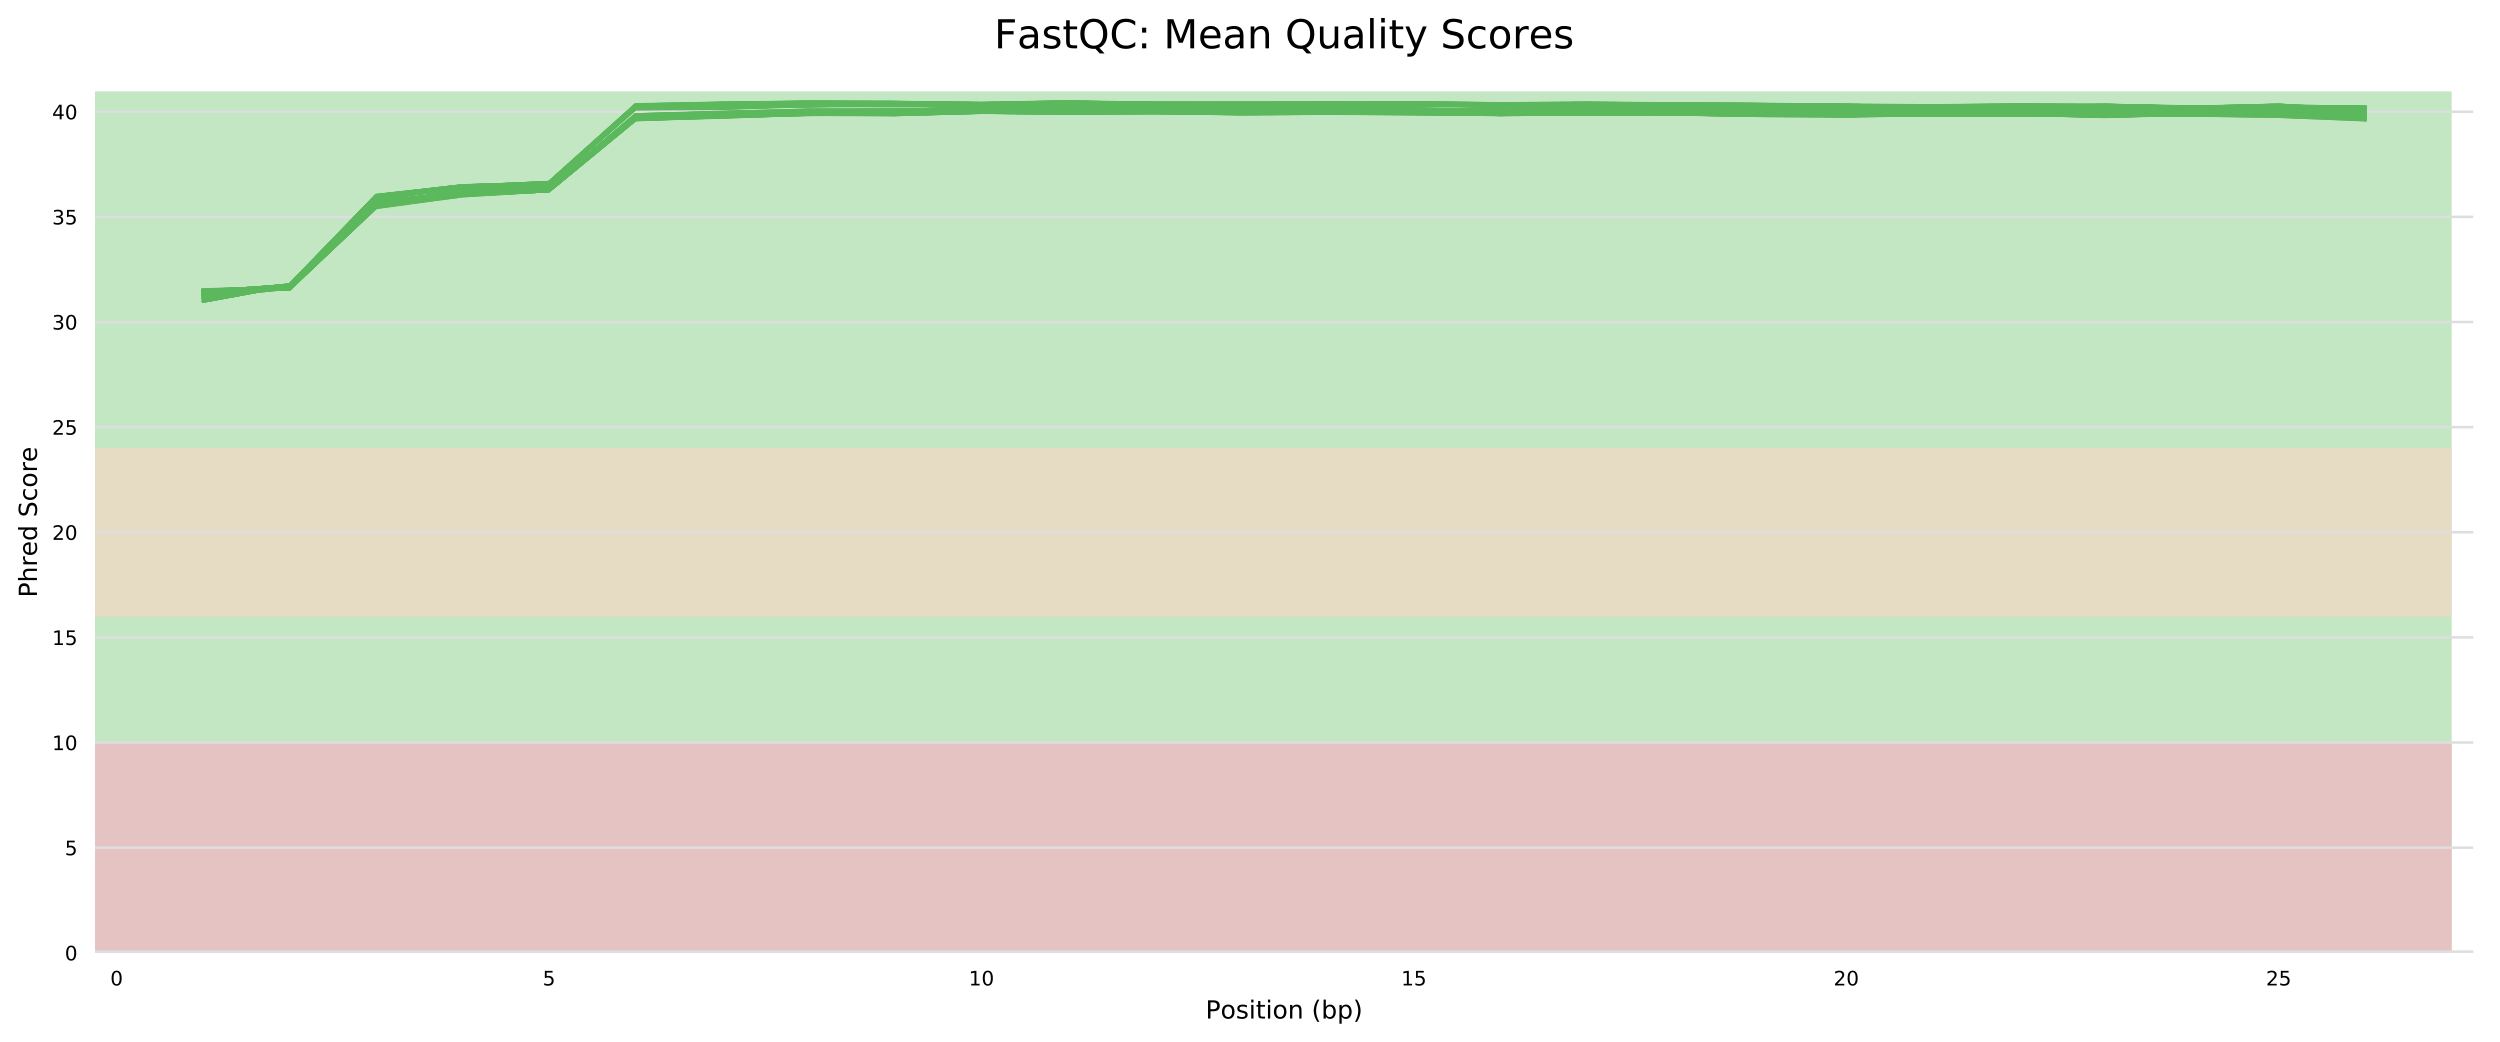 <?xml version="1.0" encoding="utf-8" standalone="no"?>
<!DOCTYPE svg PUBLIC "-//W3C//DTD SVG 1.1//EN"
  "http://www.w3.org/Graphics/SVG/1.1/DTD/svg11.dtd">
<!-- Created with matplotlib (http://matplotlib.org/) -->
<svg height="417.27pt" version="1.1" viewBox="0 0 1001.388 417.27" width="1001.388pt" xmlns="http://www.w3.org/2000/svg" xmlns:xlink="http://www.w3.org/1999/xlink">
 <defs>
  <style type="text/css">
*{stroke-linecap:butt;stroke-linejoin:round;}
  </style>
 </defs>
 <g id="figure_1">
  <g id="patch_1">
   <path d="M 0 417.27 
L 1001.388 417.27 
L 1001.388 0 
L 0 0 
z
" style="fill:#ffffff;"/>
  </g>
  <g id="axes_1">
   <g id="patch_2">
    <path d="M 38.058 381.649 
L 990.688 381.649 
L 990.688 36.609 
L 38.058 36.609 
z
" style="fill:#ffffff;"/>
   </g>
   <g id="patch_3">
    <path clip-path="url(#pd33b68bc90)" d="M 38.058 449.028 
L 982.028 449.028 
L 982.028 -157.379 
L 38.058 -157.379 
z
" style="fill:#c3e6c3;"/>
   </g>
   <g id="patch_4">
    <path clip-path="url(#pd33b68bc90)" d="M 38.058 246.892 
L 982.028 246.892 
L 982.028 179.514 
L 38.058 179.514 
z
" style="fill:#e6dcc3;"/>
   </g>
   <g id="patch_5">
    <path clip-path="url(#pd33b68bc90)" d="M 38.058 465.873 
L 982.028 465.873 
L 982.028 297.426 
L 38.058 297.426 
z
" style="fill:#e6c3c3;"/>
   </g>
   <g id="matplotlib.axis_1">
    <g id="xtick_1">
     <g id="text_1">
      <!-- 0 -->
      <defs>
       <path d="M 31.781 66.406 
Q 24.172 66.406 20.328 58.906 
Q 16.5 51.422 16.5 36.375 
Q 16.5 21.391 20.328 13.891 
Q 24.172 6.391 31.781 6.391 
Q 39.453 6.391 43.281 13.891 
Q 47.125 21.391 47.125 36.375 
Q 47.125 51.422 43.281 58.906 
Q 39.453 66.406 31.781 66.406 
z
M 31.781 74.219 
Q 44.047 74.219 50.516 64.516 
Q 56.984 54.828 56.984 36.375 
Q 56.984 17.969 50.516 8.266 
Q 44.047 -1.422 31.781 -1.422 
Q 19.531 -1.422 13.062 8.266 
Q 6.594 17.969 6.594 36.375 
Q 6.594 54.828 13.062 64.516 
Q 19.531 74.219 31.781 74.219 
z
" id="DejaVuSans-30"/>
      </defs>
      <g transform="translate(44.173 394.728)scale(0.08 -0.08)">
       <use xlink:href="#DejaVuSans-30"/>
      </g>
     </g>
    </g>
    <g id="xtick_2">
     <g id="text_2">
      <!-- 5 -->
      <defs>
       <path d="M 10.797 72.906 
L 49.516 72.906 
L 49.516 64.594 
L 19.828 64.594 
L 19.828 46.734 
Q 21.969 47.469 24.109 47.828 
Q 26.266 48.188 28.422 48.188 
Q 40.625 48.188 47.75 41.5 
Q 54.891 34.812 54.891 23.391 
Q 54.891 11.625 47.562 5.094 
Q 40.234 -1.422 26.906 -1.422 
Q 22.312 -1.422 17.547 -0.641 
Q 12.797 0.141 7.719 1.703 
L 7.719 11.625 
Q 12.109 9.234 16.797 8.062 
Q 21.484 6.891 26.703 6.891 
Q 35.156 6.891 40.078 11.328 
Q 45.016 15.766 45.016 23.391 
Q 45.016 31 40.078 35.438 
Q 35.156 39.891 26.703 39.891 
Q 22.75 39.891 18.812 39.016 
Q 14.891 38.141 10.797 36.281 
z
" id="DejaVuSans-35"/>
      </defs>
      <g transform="translate(217.379 394.728)scale(0.08 -0.08)">
       <use xlink:href="#DejaVuSans-35"/>
      </g>
     </g>
    </g>
    <g id="xtick_3">
     <g id="text_3">
      <!-- 10 -->
      <defs>
       <path d="M 12.406 8.297 
L 28.516 8.297 
L 28.516 63.922 
L 10.984 60.406 
L 10.984 69.391 
L 28.422 72.906 
L 38.281 72.906 
L 38.281 8.297 
L 54.391 8.297 
L 54.391 0 
L 12.406 0 
z
" id="DejaVuSans-31"/>
      </defs>
      <g transform="translate(388.039 394.728)scale(0.08 -0.08)">
       <use xlink:href="#DejaVuSans-31"/>
       <use x="63.623" xlink:href="#DejaVuSans-30"/>
      </g>
     </g>
    </g>
    <g id="xtick_4">
     <g id="text_4">
      <!-- 15 -->
      <g transform="translate(561.245 394.728)scale(0.08 -0.08)">
       <use xlink:href="#DejaVuSans-31"/>
       <use x="63.623" xlink:href="#DejaVuSans-35"/>
      </g>
     </g>
    </g>
    <g id="xtick_5">
     <g id="text_5">
      <!-- 20 -->
      <defs>
       <path d="M 19.188 8.297 
L 53.609 8.297 
L 53.609 0 
L 7.328 0 
L 7.328 8.297 
Q 12.938 14.109 22.625 23.891 
Q 32.328 33.688 34.812 36.531 
Q 39.547 41.844 41.422 45.531 
Q 43.312 49.219 43.312 52.781 
Q 43.312 58.594 39.234 62.25 
Q 35.156 65.922 28.609 65.922 
Q 23.969 65.922 18.812 64.312 
Q 13.672 62.703 7.812 59.422 
L 7.812 69.391 
Q 13.766 71.781 18.938 73 
Q 24.125 74.219 28.422 74.219 
Q 39.75 74.219 46.484 68.547 
Q 53.219 62.891 53.219 53.422 
Q 53.219 48.922 51.531 44.891 
Q 49.859 40.875 45.406 35.406 
Q 44.188 33.984 37.641 27.219 
Q 31.109 20.453 19.188 8.297 
z
" id="DejaVuSans-32"/>
      </defs>
      <g transform="translate(734.45 394.728)scale(0.08 -0.08)">
       <use xlink:href="#DejaVuSans-32"/>
       <use x="63.623" xlink:href="#DejaVuSans-30"/>
      </g>
     </g>
    </g>
    <g id="xtick_6">
     <g id="text_6">
      <!-- 25 -->
      <g transform="translate(907.656 394.728)scale(0.08 -0.08)">
       <use xlink:href="#DejaVuSans-32"/>
       <use x="63.623" xlink:href="#DejaVuSans-35"/>
      </g>
     </g>
    </g>
    <g id="text_7">
     <!-- Position (bp) -->
     <defs>
      <path d="M 19.672 64.797 
L 19.672 37.406 
L 32.078 37.406 
Q 38.969 37.406 42.719 40.969 
Q 46.484 44.531 46.484 51.125 
Q 46.484 57.672 42.719 61.234 
Q 38.969 64.797 32.078 64.797 
z
M 9.812 72.906 
L 32.078 72.906 
Q 44.344 72.906 50.609 67.359 
Q 56.891 61.812 56.891 51.125 
Q 56.891 40.328 50.609 34.812 
Q 44.344 29.297 32.078 29.297 
L 19.672 29.297 
L 19.672 0 
L 9.812 0 
z
" id="DejaVuSans-50"/>
      <path d="M 30.609 48.391 
Q 23.391 48.391 19.188 42.75 
Q 14.984 37.109 14.984 27.297 
Q 14.984 17.484 19.156 11.844 
Q 23.344 6.203 30.609 6.203 
Q 37.797 6.203 41.984 11.859 
Q 46.188 17.531 46.188 27.297 
Q 46.188 37.016 41.984 42.703 
Q 37.797 48.391 30.609 48.391 
z
M 30.609 56 
Q 42.328 56 49.016 48.375 
Q 55.719 40.766 55.719 27.297 
Q 55.719 13.875 49.016 6.219 
Q 42.328 -1.422 30.609 -1.422 
Q 18.844 -1.422 12.172 6.219 
Q 5.516 13.875 5.516 27.297 
Q 5.516 40.766 12.172 48.375 
Q 18.844 56 30.609 56 
z
" id="DejaVuSans-6f"/>
      <path d="M 44.281 53.078 
L 44.281 44.578 
Q 40.484 46.531 36.375 47.5 
Q 32.281 48.484 27.875 48.484 
Q 21.188 48.484 17.844 46.438 
Q 14.5 44.391 14.5 40.281 
Q 14.5 37.156 16.891 35.375 
Q 19.281 33.594 26.516 31.984 
L 29.594 31.297 
Q 39.156 29.25 43.188 25.516 
Q 47.219 21.781 47.219 15.094 
Q 47.219 7.469 41.188 3.016 
Q 35.156 -1.422 24.609 -1.422 
Q 20.219 -1.422 15.453 -0.562 
Q 10.688 0.297 5.422 2 
L 5.422 11.281 
Q 10.406 8.688 15.234 7.391 
Q 20.062 6.109 24.812 6.109 
Q 31.156 6.109 34.562 8.281 
Q 37.984 10.453 37.984 14.406 
Q 37.984 18.062 35.516 20.016 
Q 33.062 21.969 24.703 23.781 
L 21.578 24.516 
Q 13.234 26.266 9.516 29.906 
Q 5.812 33.547 5.812 39.891 
Q 5.812 47.609 11.281 51.797 
Q 16.75 56 26.812 56 
Q 31.781 56 36.172 55.266 
Q 40.578 54.547 44.281 53.078 
z
" id="DejaVuSans-73"/>
      <path d="M 9.422 54.688 
L 18.406 54.688 
L 18.406 0 
L 9.422 0 
z
M 9.422 75.984 
L 18.406 75.984 
L 18.406 64.594 
L 9.422 64.594 
z
" id="DejaVuSans-69"/>
      <path d="M 18.312 70.219 
L 18.312 54.688 
L 36.812 54.688 
L 36.812 47.703 
L 18.312 47.703 
L 18.312 18.016 
Q 18.312 11.328 20.141 9.422 
Q 21.969 7.516 27.594 7.516 
L 36.812 7.516 
L 36.812 0 
L 27.594 0 
Q 17.188 0 13.234 3.875 
Q 9.281 7.766 9.281 18.016 
L 9.281 47.703 
L 2.688 47.703 
L 2.688 54.688 
L 9.281 54.688 
L 9.281 70.219 
z
" id="DejaVuSans-74"/>
      <path d="M 54.891 33.016 
L 54.891 0 
L 45.906 0 
L 45.906 32.719 
Q 45.906 40.484 42.875 44.328 
Q 39.844 48.188 33.797 48.188 
Q 26.516 48.188 22.312 43.547 
Q 18.109 38.922 18.109 30.906 
L 18.109 0 
L 9.078 0 
L 9.078 54.688 
L 18.109 54.688 
L 18.109 46.188 
Q 21.344 51.125 25.703 53.562 
Q 30.078 56 35.797 56 
Q 45.219 56 50.047 50.172 
Q 54.891 44.344 54.891 33.016 
z
" id="DejaVuSans-6e"/>
      <path id="DejaVuSans-20"/>
      <path d="M 31 75.875 
Q 24.469 64.656 21.281 53.656 
Q 18.109 42.672 18.109 31.391 
Q 18.109 20.125 21.312 9.062 
Q 24.516 -2 31 -13.188 
L 23.188 -13.188 
Q 15.875 -1.703 12.234 9.375 
Q 8.594 20.453 8.594 31.391 
Q 8.594 42.281 12.203 53.312 
Q 15.828 64.359 23.188 75.875 
z
" id="DejaVuSans-28"/>
      <path d="M 48.688 27.297 
Q 48.688 37.203 44.609 42.844 
Q 40.531 48.484 33.406 48.484 
Q 26.266 48.484 22.188 42.844 
Q 18.109 37.203 18.109 27.297 
Q 18.109 17.391 22.188 11.75 
Q 26.266 6.109 33.406 6.109 
Q 40.531 6.109 44.609 11.75 
Q 48.688 17.391 48.688 27.297 
z
M 18.109 46.391 
Q 20.953 51.266 25.266 53.625 
Q 29.594 56 35.594 56 
Q 45.562 56 51.781 48.094 
Q 58.016 40.188 58.016 27.297 
Q 58.016 14.406 51.781 6.484 
Q 45.562 -1.422 35.594 -1.422 
Q 29.594 -1.422 25.266 0.953 
Q 20.953 3.328 18.109 8.203 
L 18.109 0 
L 9.078 0 
L 9.078 75.984 
L 18.109 75.984 
z
" id="DejaVuSans-62"/>
      <path d="M 18.109 8.203 
L 18.109 -20.797 
L 9.078 -20.797 
L 9.078 54.688 
L 18.109 54.688 
L 18.109 46.391 
Q 20.953 51.266 25.266 53.625 
Q 29.594 56 35.594 56 
Q 45.562 56 51.781 48.094 
Q 58.016 40.188 58.016 27.297 
Q 58.016 14.406 51.781 6.484 
Q 45.562 -1.422 35.594 -1.422 
Q 29.594 -1.422 25.266 0.953 
Q 20.953 3.328 18.109 8.203 
z
M 48.688 27.297 
Q 48.688 37.203 44.609 42.844 
Q 40.531 48.484 33.406 48.484 
Q 26.266 48.484 22.188 42.844 
Q 18.109 37.203 18.109 27.297 
Q 18.109 17.391 22.188 11.75 
Q 26.266 6.109 33.406 6.109 
Q 40.531 6.109 44.609 11.75 
Q 48.688 17.391 48.688 27.297 
z
" id="DejaVuSans-70"/>
      <path d="M 8.016 75.875 
L 15.828 75.875 
Q 23.141 64.359 26.781 53.312 
Q 30.422 42.281 30.422 31.391 
Q 30.422 20.453 26.781 9.375 
Q 23.141 -1.703 15.828 -13.188 
L 8.016 -13.188 
Q 14.5 -2 17.703 9.062 
Q 20.906 20.125 20.906 31.391 
Q 20.906 42.672 17.703 53.656 
Q 14.5 64.656 8.016 75.875 
z
" id="DejaVuSans-29"/>
     </defs>
     <g transform="translate(482.891 407.99)scale(0.1 -0.1)">
      <use xlink:href="#DejaVuSans-50"/>
      <use x="60.256" xlink:href="#DejaVuSans-6f"/>
      <use x="121.438" xlink:href="#DejaVuSans-73"/>
      <use x="173.537" xlink:href="#DejaVuSans-69"/>
      <use x="201.32" xlink:href="#DejaVuSans-74"/>
      <use x="240.529" xlink:href="#DejaVuSans-69"/>
      <use x="268.312" xlink:href="#DejaVuSans-6f"/>
      <use x="329.494" xlink:href="#DejaVuSans-6e"/>
      <use x="392.873" xlink:href="#DejaVuSans-20"/>
      <use x="424.66" xlink:href="#DejaVuSans-28"/>
      <use x="463.674" xlink:href="#DejaVuSans-62"/>
      <use x="527.15" xlink:href="#DejaVuSans-70"/>
      <use x="590.627" xlink:href="#DejaVuSans-29"/>
     </g>
    </g>
   </g>
   <g id="matplotlib.axis_2">
    <g id="ytick_1">
     <g id="line2d_1">
      <path clip-path="url(#pd33b68bc90)" d="M 38.058 381.649 
L 990.688 381.649 
" style="fill:none;stroke:#dedede;stroke-linecap:square;"/>
     </g>
     <g id="text_8">
      <!-- 0 -->
      <g transform="translate(25.968 384.689)scale(0.08 -0.08)">
       <use xlink:href="#DejaVuSans-30"/>
      </g>
     </g>
    </g>
    <g id="ytick_2">
     <g id="line2d_2">
      <path clip-path="url(#pd33b68bc90)" d="M 38.058 339.538 
L 990.688 339.538 
" style="fill:none;stroke:#dedede;stroke-linecap:square;"/>
     </g>
     <g id="text_9">
      <!-- 5 -->
      <g transform="translate(25.968 342.577)scale(0.08 -0.08)">
       <use xlink:href="#DejaVuSans-35"/>
      </g>
     </g>
    </g>
    <g id="ytick_3">
     <g id="line2d_3">
      <path clip-path="url(#pd33b68bc90)" d="M 38.058 297.426 
L 990.688 297.426 
" style="fill:none;stroke:#dedede;stroke-linecap:square;"/>
     </g>
     <g id="text_10">
      <!-- 10 -->
      <g transform="translate(20.878 300.466)scale(0.08 -0.08)">
       <use xlink:href="#DejaVuSans-31"/>
       <use x="63.623" xlink:href="#DejaVuSans-30"/>
      </g>
     </g>
    </g>
    <g id="ytick_4">
     <g id="line2d_4">
      <path clip-path="url(#pd33b68bc90)" d="M 38.058 255.315 
L 990.688 255.315 
" style="fill:none;stroke:#dedede;stroke-linecap:square;"/>
     </g>
     <g id="text_11">
      <!-- 15 -->
      <g transform="translate(20.878 258.354)scale(0.08 -0.08)">
       <use xlink:href="#DejaVuSans-31"/>
       <use x="63.623" xlink:href="#DejaVuSans-35"/>
      </g>
     </g>
    </g>
    <g id="ytick_5">
     <g id="line2d_5">
      <path clip-path="url(#pd33b68bc90)" d="M 38.058 213.203 
L 990.688 213.203 
" style="fill:none;stroke:#dedede;stroke-linecap:square;"/>
     </g>
     <g id="text_12">
      <!-- 20 -->
      <g transform="translate(20.878 216.243)scale(0.08 -0.08)">
       <use xlink:href="#DejaVuSans-32"/>
       <use x="63.623" xlink:href="#DejaVuSans-30"/>
      </g>
     </g>
    </g>
    <g id="ytick_6">
     <g id="line2d_6">
      <path clip-path="url(#pd33b68bc90)" d="M 38.058 171.092 
L 990.688 171.092 
" style="fill:none;stroke:#dedede;stroke-linecap:square;"/>
     </g>
     <g id="text_13">
      <!-- 25 -->
      <g transform="translate(20.878 174.131)scale(0.08 -0.08)">
       <use xlink:href="#DejaVuSans-32"/>
       <use x="63.623" xlink:href="#DejaVuSans-35"/>
      </g>
     </g>
    </g>
    <g id="ytick_7">
     <g id="line2d_7">
      <path clip-path="url(#pd33b68bc90)" d="M 38.058 128.98 
L 990.688 128.98 
" style="fill:none;stroke:#dedede;stroke-linecap:square;"/>
     </g>
     <g id="text_14">
      <!-- 30 -->
      <defs>
       <path d="M 40.578 39.312 
Q 47.656 37.797 51.625 33 
Q 55.609 28.219 55.609 21.188 
Q 55.609 10.406 48.188 4.484 
Q 40.766 -1.422 27.094 -1.422 
Q 22.516 -1.422 17.656 -0.516 
Q 12.797 0.391 7.625 2.203 
L 7.625 11.719 
Q 11.719 9.328 16.594 8.109 
Q 21.484 6.891 26.812 6.891 
Q 36.078 6.891 40.938 10.547 
Q 45.797 14.203 45.797 21.188 
Q 45.797 27.641 41.281 31.266 
Q 36.766 34.906 28.719 34.906 
L 20.219 34.906 
L 20.219 43.016 
L 29.109 43.016 
Q 36.375 43.016 40.234 45.922 
Q 44.094 48.828 44.094 54.297 
Q 44.094 59.906 40.109 62.906 
Q 36.141 65.922 28.719 65.922 
Q 24.656 65.922 20.016 65.031 
Q 15.375 64.156 9.812 62.312 
L 9.812 71.094 
Q 15.438 72.656 20.344 73.438 
Q 25.25 74.219 29.594 74.219 
Q 40.828 74.219 47.359 69.109 
Q 53.906 64.016 53.906 55.328 
Q 53.906 49.266 50.438 45.094 
Q 46.969 40.922 40.578 39.312 
z
" id="DejaVuSans-33"/>
      </defs>
      <g transform="translate(20.878 132.019)scale(0.08 -0.08)">
       <use xlink:href="#DejaVuSans-33"/>
       <use x="63.623" xlink:href="#DejaVuSans-30"/>
      </g>
     </g>
    </g>
    <g id="ytick_8">
     <g id="line2d_8">
      <path clip-path="url(#pd33b68bc90)" d="M 38.058 86.869 
L 990.688 86.869 
" style="fill:none;stroke:#dedede;stroke-linecap:square;"/>
     </g>
     <g id="text_15">
      <!-- 35 -->
      <g transform="translate(20.878 89.908)scale(0.08 -0.08)">
       <use xlink:href="#DejaVuSans-33"/>
       <use x="63.623" xlink:href="#DejaVuSans-35"/>
      </g>
     </g>
    </g>
    <g id="ytick_9">
     <g id="line2d_9">
      <path clip-path="url(#pd33b68bc90)" d="M 38.058 44.757 
L 990.688 44.757 
" style="fill:none;stroke:#dedede;stroke-linecap:square;"/>
     </g>
     <g id="text_16">
      <!-- 40 -->
      <defs>
       <path d="M 37.797 64.312 
L 12.891 25.391 
L 37.797 25.391 
z
M 35.203 72.906 
L 47.609 72.906 
L 47.609 25.391 
L 58.016 25.391 
L 58.016 17.188 
L 47.609 17.188 
L 47.609 0 
L 37.797 0 
L 37.797 17.188 
L 4.891 17.188 
L 4.891 26.703 
z
" id="DejaVuSans-34"/>
      </defs>
      <g transform="translate(20.878 47.796)scale(0.08 -0.08)">
       <use xlink:href="#DejaVuSans-34"/>
       <use x="63.623" xlink:href="#DejaVuSans-30"/>
      </g>
     </g>
    </g>
    <g id="text_17">
     <!-- Phred Score -->
     <defs>
      <path d="M 54.891 33.016 
L 54.891 0 
L 45.906 0 
L 45.906 32.719 
Q 45.906 40.484 42.875 44.328 
Q 39.844 48.188 33.797 48.188 
Q 26.516 48.188 22.312 43.547 
Q 18.109 38.922 18.109 30.906 
L 18.109 0 
L 9.078 0 
L 9.078 75.984 
L 18.109 75.984 
L 18.109 46.188 
Q 21.344 51.125 25.703 53.562 
Q 30.078 56 35.797 56 
Q 45.219 56 50.047 50.172 
Q 54.891 44.344 54.891 33.016 
z
" id="DejaVuSans-68"/>
      <path d="M 41.109 46.297 
Q 39.594 47.172 37.812 47.578 
Q 36.031 48 33.891 48 
Q 26.266 48 22.188 43.047 
Q 18.109 38.094 18.109 28.812 
L 18.109 0 
L 9.078 0 
L 9.078 54.688 
L 18.109 54.688 
L 18.109 46.188 
Q 20.953 51.172 25.484 53.578 
Q 30.031 56 36.531 56 
Q 37.453 56 38.578 55.875 
Q 39.703 55.766 41.062 55.516 
z
" id="DejaVuSans-72"/>
      <path d="M 56.203 29.594 
L 56.203 25.203 
L 14.891 25.203 
Q 15.484 15.922 20.484 11.062 
Q 25.484 6.203 34.422 6.203 
Q 39.594 6.203 44.453 7.469 
Q 49.312 8.734 54.109 11.281 
L 54.109 2.781 
Q 49.266 0.734 44.188 -0.344 
Q 39.109 -1.422 33.891 -1.422 
Q 20.797 -1.422 13.156 6.188 
Q 5.516 13.812 5.516 26.812 
Q 5.516 40.234 12.766 48.109 
Q 20.016 56 32.328 56 
Q 43.359 56 49.781 48.891 
Q 56.203 41.797 56.203 29.594 
z
M 47.219 32.234 
Q 47.125 39.594 43.094 43.984 
Q 39.062 48.391 32.422 48.391 
Q 24.906 48.391 20.391 44.141 
Q 15.875 39.891 15.188 32.172 
z
" id="DejaVuSans-65"/>
      <path d="M 45.406 46.391 
L 45.406 75.984 
L 54.391 75.984 
L 54.391 0 
L 45.406 0 
L 45.406 8.203 
Q 42.578 3.328 38.25 0.953 
Q 33.938 -1.422 27.875 -1.422 
Q 17.969 -1.422 11.734 6.484 
Q 5.516 14.406 5.516 27.297 
Q 5.516 40.188 11.734 48.094 
Q 17.969 56 27.875 56 
Q 33.938 56 38.25 53.625 
Q 42.578 51.266 45.406 46.391 
z
M 14.797 27.297 
Q 14.797 17.391 18.875 11.75 
Q 22.953 6.109 30.078 6.109 
Q 37.203 6.109 41.297 11.75 
Q 45.406 17.391 45.406 27.297 
Q 45.406 37.203 41.297 42.844 
Q 37.203 48.484 30.078 48.484 
Q 22.953 48.484 18.875 42.844 
Q 14.797 37.203 14.797 27.297 
z
" id="DejaVuSans-64"/>
      <path d="M 53.516 70.516 
L 53.516 60.891 
Q 47.906 63.578 42.922 64.891 
Q 37.938 66.219 33.297 66.219 
Q 25.25 66.219 20.875 63.094 
Q 16.5 59.969 16.5 54.203 
Q 16.5 49.359 19.406 46.891 
Q 22.312 44.438 30.422 42.922 
L 36.375 41.703 
Q 47.406 39.594 52.656 34.297 
Q 57.906 29 57.906 20.125 
Q 57.906 9.516 50.797 4.047 
Q 43.703 -1.422 29.984 -1.422 
Q 24.812 -1.422 18.969 -0.25 
Q 13.141 0.922 6.891 3.219 
L 6.891 13.375 
Q 12.891 10.016 18.656 8.297 
Q 24.422 6.594 29.984 6.594 
Q 38.422 6.594 43.016 9.906 
Q 47.609 13.234 47.609 19.391 
Q 47.609 24.75 44.312 27.781 
Q 41.016 30.812 33.5 32.328 
L 27.484 33.5 
Q 16.453 35.688 11.516 40.375 
Q 6.594 45.062 6.594 53.422 
Q 6.594 63.094 13.406 68.656 
Q 20.219 74.219 32.172 74.219 
Q 37.312 74.219 42.625 73.281 
Q 47.953 72.359 53.516 70.516 
z
" id="DejaVuSans-53"/>
      <path d="M 48.781 52.594 
L 48.781 44.188 
Q 44.969 46.297 41.141 47.344 
Q 37.312 48.391 33.406 48.391 
Q 24.656 48.391 19.812 42.844 
Q 14.984 37.312 14.984 27.297 
Q 14.984 17.281 19.812 11.734 
Q 24.656 6.203 33.406 6.203 
Q 37.312 6.203 41.141 7.25 
Q 44.969 8.297 48.781 10.406 
L 48.781 2.094 
Q 45.016 0.344 40.984 -0.531 
Q 36.969 -1.422 32.422 -1.422 
Q 20.062 -1.422 12.781 6.344 
Q 5.516 14.109 5.516 27.297 
Q 5.516 40.672 12.859 48.328 
Q 20.219 56 33.016 56 
Q 37.156 56 41.109 55.141 
Q 45.062 54.297 48.781 52.594 
z
" id="DejaVuSans-63"/>
     </defs>
     <g transform="translate(14.798 239.32)rotate(-90)scale(0.1 -0.1)">
      <use xlink:href="#DejaVuSans-50"/>
      <use x="60.303" xlink:href="#DejaVuSans-68"/>
      <use x="123.682" xlink:href="#DejaVuSans-72"/>
      <use x="164.764" xlink:href="#DejaVuSans-65"/>
      <use x="226.287" xlink:href="#DejaVuSans-64"/>
      <use x="289.764" xlink:href="#DejaVuSans-20"/>
      <use x="321.551" xlink:href="#DejaVuSans-53"/>
      <use x="385.027" xlink:href="#DejaVuSans-63"/>
      <use x="440.008" xlink:href="#DejaVuSans-6f"/>
      <use x="501.189" xlink:href="#DejaVuSans-72"/>
      <use x="542.271" xlink:href="#DejaVuSans-65"/>
     </g>
    </g>
   </g>
   <g id="line2d_10">
    <path clip-path="url(#pd33b68bc90)" d="M 81.359 118.94 
L 116.001 115.374 
L 150.642 82.431 
L 185.283 77.294 
L 219.924 75.695 
L 254.565 46.757 
L 289.206 45.799 
L 323.847 44.787 
L 358.488 44.645 
L 393.129 43.831 
L 427.77 44.18 
L 462.411 43.917 
L 497.053 44.51 
L 531.694 44.2 
L 566.335 44.435 
L 600.976 44.446 
L 635.617 44.531 
L 670.258 44.49 
L 704.899 45.139 
L 739.54 45.3 
L 774.181 44.756 
L 808.822 44.77 
L 843.463 45.498 
L 878.105 45.086 
L 912.746 45.059 
L 947.387 47.347 
" style="fill:none;stroke:#5cb85c;stroke-linecap:square;"/>
   </g>
   <g id="line2d_11">
    <path clip-path="url(#pd33b68bc90)" d="M 81.359 116.312 
L 116.001 115.707 
L 150.642 82.754 
L 185.283 78.206 
L 219.924 76.3 
L 254.565 47.579 
L 289.206 46.463 
L 323.847 45.573 
L 358.488 45.49 
L 393.129 44.867 
L 427.77 45.147 
L 462.411 44.701 
L 497.053 45.144 
L 531.694 44.929 
L 566.335 45.368 
L 600.976 45.702 
L 635.617 45.469 
L 670.258 45.256 
L 704.899 45.933 
L 739.54 46.164 
L 774.181 45.536 
L 808.822 45.621 
L 843.463 46.184 
L 878.105 45.938 
L 912.746 46.472 
L 947.387 47.768 
" style="fill:none;stroke:#5cb85c;stroke-linecap:square;"/>
   </g>
   <g id="line2d_12">
    <path clip-path="url(#pd33b68bc90)" d="M 81.359 119.074 
L 116.001 115.513 
L 150.642 83.119 
L 185.283 77.749 
L 219.924 75.934 
L 254.565 47.239 
L 289.206 46.196 
L 323.847 45.261 
L 358.488 44.789 
L 393.129 44.092 
L 427.77 44.407 
L 462.411 44.129 
L 497.053 44.867 
L 531.694 44.465 
L 566.335 44.538 
L 600.976 44.781 
L 635.617 44.768 
L 670.258 44.727 
L 704.899 45.497 
L 739.54 45.66 
L 774.181 45.035 
L 808.822 45.067 
L 843.463 45.909 
L 878.105 45.405 
L 912.746 45.388 
L 947.387 47.817 
" style="fill:none;stroke:#5cb85c;stroke-linecap:square;"/>
   </g>
   <g id="line2d_13">
    <path clip-path="url(#pd33b68bc90)" d="M 81.359 116.472 
L 116.001 115.818 
L 150.642 83.293 
L 185.283 78.584 
L 219.924 76.516 
L 254.565 47.995 
L 289.206 46.778 
L 323.847 45.996 
L 358.488 45.566 
L 393.129 45.115 
L 427.77 45.328 
L 462.411 44.885 
L 497.053 45.46 
L 531.694 45.148 
L 566.335 45.411 
L 600.976 46.002 
L 635.617 45.645 
L 670.258 45.433 
L 704.899 46.24 
L 739.54 46.472 
L 774.181 45.761 
L 808.822 45.868 
L 843.463 46.526 
L 878.105 46.211 
L 912.746 46.714 
L 947.387 48.176 
" style="fill:none;stroke:#5cb85c;stroke-linecap:square;"/>
   </g>
   <g id="line2d_14">
    <path clip-path="url(#pd33b68bc90)" d="M 81.359 119.09 
L 116.001 115.49 
L 150.642 82.685 
L 185.283 77.693 
L 219.924 75.931 
L 254.565 47.201 
L 289.206 46.282 
L 323.847 45.271 
L 358.488 44.999 
L 393.129 44.13 
L 427.77 44.424 
L 462.411 44.128 
L 497.053 44.821 
L 531.694 44.482 
L 566.335 44.597 
L 600.976 44.829 
L 635.617 44.873 
L 670.258 44.88 
L 704.899 45.494 
L 739.54 45.622 
L 774.181 45.105 
L 808.822 45.123 
L 843.463 45.816 
L 878.105 45.445 
L 912.746 45.452 
L 947.387 47.717 
" style="fill:none;stroke:#5cb85c;stroke-linecap:square;"/>
   </g>
   <g id="line2d_15">
    <path clip-path="url(#pd33b68bc90)" d="M 81.359 116.516 
L 116.001 115.808 
L 150.642 82.939 
L 185.283 78.576 
L 219.924 76.52 
L 254.565 47.988 
L 289.206 46.868 
L 323.847 46.009 
L 358.488 45.789 
L 393.129 45.139 
L 427.77 45.353 
L 462.411 44.878 
L 497.053 45.413 
L 531.694 45.145 
L 566.335 45.459 
L 600.976 46.04 
L 635.617 45.757 
L 670.258 45.582 
L 704.899 46.241 
L 739.54 46.432 
L 774.181 45.825 
L 808.822 45.92 
L 843.463 46.446 
L 878.105 46.252 
L 912.746 46.757 
L 947.387 48.067 
" style="fill:none;stroke:#5cb85c;stroke-linecap:square;"/>
   </g>
   <g id="line2d_16">
    <path clip-path="url(#pd33b68bc90)" d="M 81.359 118.782 
L 116.001 115.266 
L 150.642 81.92 
L 185.283 76.947 
L 219.924 75.538 
L 254.565 46.287 
L 289.206 45.525 
L 323.847 44.506 
L 358.488 44.71 
L 393.129 43.996 
L 427.77 44.185 
L 462.411 44.071 
L 497.053 44.588 
L 531.694 44.365 
L 566.335 44.588 
L 600.976 44.851 
L 635.617 44.747 
L 670.258 44.775 
L 704.899 45.227 
L 739.54 45.37 
L 774.181 44.94 
L 808.822 44.988 
L 843.463 45.528 
L 878.105 45.263 
L 912.746 45.274 
L 947.387 47.37 
" style="fill:none;stroke:#5cb85c;stroke-linecap:square;"/>
   </g>
   <g id="line2d_17">
    <path clip-path="url(#pd33b68bc90)" d="M 81.359 116.213 
L 116.001 115.601 
L 150.642 82.305 
L 185.283 77.88 
L 219.924 76.168 
L 254.565 47.163 
L 289.206 46.224 
L 323.847 45.331 
L 358.488 45.535 
L 393.129 45.033 
L 427.77 45.144 
L 462.411 44.844 
L 497.053 45.205 
L 531.694 45.074 
L 566.335 45.503 
L 600.976 46.09 
L 635.617 45.672 
L 670.258 45.499 
L 704.899 46.025 
L 739.54 46.214 
L 774.181 45.71 
L 808.822 45.833 
L 843.463 46.215 
L 878.105 46.123 
L 912.746 46.64 
L 947.387 47.786 
" style="fill:none;stroke:#5cb85c;stroke-linecap:square;"/>
   </g>
   <g id="line2d_18">
    <path clip-path="url(#pd33b68bc90)" d="M 81.359 118.841 
L 116.001 115.236 
L 150.642 81.98 
L 185.283 77.111 
L 219.924 75.756 
L 254.565 46.809 
L 289.206 45.833 
L 323.847 44.742 
L 358.488 44.597 
L 393.129 43.889 
L 427.77 44.108 
L 462.411 43.981 
L 497.053 44.477 
L 531.694 44.194 
L 566.335 44.334 
L 600.976 44.587 
L 635.617 44.485 
L 670.258 44.504 
L 704.899 45.102 
L 739.54 45.261 
L 774.181 44.748 
L 808.822 44.797 
L 843.463 45.459 
L 878.105 45.076 
L 912.746 45.054 
L 947.387 47.256 
" style="fill:none;stroke:#5cb85c;stroke-linecap:square;"/>
   </g>
   <g id="line2d_19">
    <path clip-path="url(#pd33b68bc90)" d="M 81.359 116.238 
L 116.001 115.579 
L 150.642 82.354 
L 185.283 78.043 
L 219.924 76.397 
L 254.565 47.677 
L 289.206 46.515 
L 323.847 45.556 
L 358.488 45.424 
L 393.129 44.934 
L 427.77 45.088 
L 462.411 44.764 
L 497.053 45.128 
L 531.694 44.923 
L 566.335 45.258 
L 600.976 45.841 
L 635.617 45.408 
L 670.258 45.255 
L 704.899 45.913 
L 739.54 46.122 
L 774.181 45.537 
L 808.822 45.647 
L 843.463 46.156 
L 878.105 45.947 
L 912.746 46.456 
L 947.387 47.693 
" style="fill:none;stroke:#5cb85c;stroke-linecap:square;"/>
   </g>
   <g id="line2d_20">
    <path clip-path="url(#pd33b68bc90)" d="M 81.359 118.812 
L 116.001 115.215 
L 150.642 81.847 
L 185.283 77.027 
L 219.924 75.539 
L 254.565 46.513 
L 289.206 45.867 
L 323.847 44.786 
L 358.488 44.563 
L 393.129 43.898 
L 427.77 44.164 
L 462.411 44.032 
L 497.053 44.479 
L 531.694 44.2 
L 566.335 44.341 
L 600.976 44.503 
L 635.617 44.393 
L 670.258 44.435 
L 704.899 44.955 
L 739.54 45.112 
L 774.181 44.648 
L 808.822 44.692 
L 843.463 45.285 
L 878.105 44.962 
L 912.746 44.937 
L 947.387 47.045 
" style="fill:none;stroke:#5cb85c;stroke-linecap:square;"/>
   </g>
   <g id="line2d_21">
    <path clip-path="url(#pd33b68bc90)" d="M 81.359 116.181 
L 116.001 115.567 
L 150.642 82.258 
L 185.283 77.979 
L 219.924 76.192 
L 254.565 47.406 
L 289.206 46.577 
L 323.847 45.615 
L 358.488 45.413 
L 393.129 44.963 
L 427.77 45.162 
L 462.411 44.83 
L 497.053 45.139 
L 531.694 44.943 
L 566.335 45.285 
L 600.976 45.761 
L 635.617 45.337 
L 670.258 45.196 
L 704.899 45.781 
L 739.54 45.983 
L 774.181 45.464 
L 808.822 45.569 
L 843.463 46.015 
L 878.105 45.844 
L 912.746 46.367 
L 947.387 47.515 
" style="fill:none;stroke:#5cb85c;stroke-linecap:square;"/>
   </g>
   <g id="line2d_22">
    <path clip-path="url(#pd33b68bc90)" d="M 81.359 118.871 
L 116.001 115.218 
L 150.642 82.085 
L 185.283 77.036 
L 219.924 75.598 
L 254.565 46.468 
L 289.206 45.647 
L 323.847 44.682 
L 358.488 44.478 
L 393.129 43.862 
L 427.77 44.138 
L 462.411 43.953 
L 497.053 44.495 
L 531.694 44.26 
L 566.335 44.356 
L 600.976 44.696 
L 635.617 44.506 
L 670.258 44.522 
L 704.899 45.066 
L 739.54 45.206 
L 774.181 44.728 
L 808.822 44.775 
L 843.463 45.396 
L 878.105 45.048 
L 912.746 45.026 
L 947.387 47.162 
" style="fill:none;stroke:#5cb85c;stroke-linecap:square;"/>
   </g>
   <g id="line2d_23">
    <path clip-path="url(#pd33b68bc90)" d="M 81.359 116.252 
L 116.001 115.568 
L 150.642 82.479 
L 185.283 77.992 
L 219.924 76.237 
L 254.565 47.387 
L 289.206 46.352 
L 323.847 45.508 
L 358.488 45.321 
L 393.129 44.909 
L 427.77 45.124 
L 462.411 44.745 
L 497.053 45.158 
L 531.694 44.998 
L 566.335 45.298 
L 600.976 45.974 
L 635.617 45.447 
L 670.258 45.284 
L 704.899 45.89 
L 739.54 46.079 
L 774.181 45.531 
L 808.822 45.651 
L 843.463 46.113 
L 878.105 45.928 
L 912.746 46.443 
L 947.387 47.616 
" style="fill:none;stroke:#5cb85c;stroke-linecap:square;"/>
   </g>
   <g id="line2d_24">
    <path clip-path="url(#pd33b68bc90)" d="M 81.359 118.847 
L 116.001 115.311 
L 150.642 82.246 
L 185.283 77.045 
L 219.924 75.677 
L 254.565 46.735 
L 289.206 45.774 
L 323.847 44.723 
L 358.488 44.521 
L 393.129 43.772 
L 427.77 44.223 
L 462.411 44.119 
L 497.053 44.527 
L 531.694 44.243 
L 566.335 44.459 
L 600.976 44.676 
L 635.617 44.56 
L 670.258 44.548 
L 704.899 45.129 
L 739.54 45.276 
L 774.181 44.751 
L 808.822 44.786 
L 843.463 45.451 
L 878.105 45.074 
L 912.746 45.035 
L 947.387 47.228 
" style="fill:none;stroke:#5cb85c;stroke-linecap:square;"/>
   </g>
   <g id="line2d_25">
    <path clip-path="url(#pd33b68bc90)" d="M 81.359 116.228 
L 116.001 115.642 
L 150.642 82.607 
L 185.283 77.979 
L 219.924 76.311 
L 254.565 47.607 
L 289.206 46.469 
L 323.847 45.54 
L 358.488 45.366 
L 393.129 44.818 
L 427.77 45.212 
L 462.411 44.911 
L 497.053 45.182 
L 531.694 44.979 
L 566.335 45.4 
L 600.976 45.952 
L 635.617 45.505 
L 670.258 45.315 
L 704.899 45.947 
L 739.54 46.137 
L 774.181 45.548 
L 808.822 45.651 
L 843.463 46.156 
L 878.105 45.941 
L 912.746 46.46 
L 947.387 47.68 
" style="fill:none;stroke:#5cb85c;stroke-linecap:square;"/>
   </g>
   <g id="line2d_26">
    <path clip-path="url(#pd33b68bc90)" d="M 81.359 116.093 
L 116.001 115.075 
L 150.642 81.308 
L 185.283 76.808 
L 219.924 75.249 
L 254.565 46.131 
L 289.206 44.97 
L 323.847 44.344 
L 358.488 44.104 
L 393.129 43.369 
L 427.77 43.707 
L 462.411 43.417 
L 497.053 43.858 
L 531.694 43.587 
L 566.335 43.687 
L 600.976 44.583 
L 635.617 44.093 
L 670.258 43.988 
L 704.899 44.483 
L 739.54 44.736 
L 774.181 44.542 
L 808.822 44.208 
L 843.463 45.024 
L 878.105 44.372 
L 912.746 44.784 
L 947.387 45.732 
" style="fill:none;stroke:#5cb85c;stroke-linecap:square;"/>
   </g>
   <g id="line2d_27">
    <path clip-path="url(#pd33b68bc90)" d="M 81.359 116.675 
L 116.001 115.796 
L 150.642 83.08 
L 185.283 78.285 
L 219.924 76.567 
L 254.565 48.043 
L 289.206 46.785 
L 323.847 45.93 
L 358.488 46.071 
L 393.129 45.124 
L 427.77 45.487 
L 462.411 45.339 
L 497.053 45.698 
L 531.694 45.52 
L 566.335 45.606 
L 600.976 45.899 
L 635.617 45.786 
L 670.258 45.763 
L 704.899 46.37 
L 739.54 46.501 
L 774.181 46.148 
L 808.822 46.141 
L 843.463 46.518 
L 878.105 46.094 
L 912.746 46.183 
L 947.387 47.654 
" style="fill:none;stroke:#5cb85c;stroke-linecap:square;"/>
   </g>
   <g id="line2d_28">
    <path clip-path="url(#pd33b68bc90)" d="M 81.359 115.922 
L 116.001 114.96 
L 150.642 80.674 
L 185.283 76.58 
L 219.924 75.099 
L 254.565 45.838 
L 289.206 44.782 
L 323.847 44.026 
L 358.488 44.068 
L 393.129 43.336 
L 427.77 43.599 
L 462.411 43.37 
L 497.053 43.781 
L 531.694 43.556 
L 566.335 43.699 
L 600.976 44.666 
L 635.617 44.103 
L 670.258 44.01 
L 704.899 44.358 
L 739.54 44.579 
L 774.181 44.509 
L 808.822 44.183 
L 843.463 44.836 
L 878.105 44.34 
L 912.746 44.77 
L 947.387 45.542 
" style="fill:none;stroke:#5cb85c;stroke-linecap:square;"/>
   </g>
   <g id="line2d_29">
    <path clip-path="url(#pd33b68bc90)" d="M 81.359 116.525 
L 116.001 115.714 
L 150.642 82.553 
L 185.283 78.097 
L 219.924 76.427 
L 254.565 47.795 
L 289.206 46.646 
L 323.847 45.654 
L 358.488 46.042 
L 393.129 45.097 
L 427.77 45.408 
L 462.411 45.279 
L 497.053 45.638 
L 531.694 45.493 
L 566.335 45.617 
L 600.976 45.986 
L 635.617 45.806 
L 670.258 45.791 
L 704.899 46.274 
L 739.54 46.379 
L 774.181 46.134 
L 808.822 46.119 
L 843.463 46.363 
L 878.105 46.077 
L 912.746 46.174 
L 947.387 47.479 
" style="fill:none;stroke:#5cb85c;stroke-linecap:square;"/>
   </g>
   <g id="line2d_30">
    <path clip-path="url(#pd33b68bc90)" d="M 81.359 116.012 
L 116.001 115.155 
L 150.642 81.245 
L 185.283 76.622 
L 219.924 75.136 
L 254.565 45.819 
L 289.206 45.036 
L 323.847 44.086 
L 358.488 44 
L 393.129 43.262 
L 427.77 43.521 
L 462.411 43.198 
L 497.053 43.692 
L 531.694 43.455 
L 566.335 43.602 
L 600.976 44.528 
L 635.617 44.037 
L 670.258 43.903 
L 704.899 44.401 
L 739.54 44.632 
L 774.181 44.453 
L 808.822 44.117 
L 843.463 44.932 
L 878.105 44.287 
L 912.746 44.687 
L 947.387 45.616 
" style="fill:none;stroke:#5cb85c;stroke-linecap:square;"/>
   </g>
   <g id="line2d_31">
    <path clip-path="url(#pd33b68bc90)" d="M 81.359 116.581 
L 116.001 115.874 
L 150.642 82.996 
L 185.283 78.091 
L 219.924 76.451 
L 254.565 47.719 
L 289.206 46.812 
L 323.847 45.657 
L 358.488 45.951 
L 393.129 45.012 
L 427.77 45.278 
L 462.411 45.075 
L 497.053 45.511 
L 531.694 45.38 
L 566.335 45.5 
L 600.976 45.838 
L 635.617 45.716 
L 670.258 45.674 
L 704.899 46.275 
L 739.54 46.387 
L 774.181 46.041 
L 808.822 46.027 
L 843.463 46.407 
L 878.105 45.99 
L 912.746 46.058 
L 947.387 47.504 
" style="fill:none;stroke:#5cb85c;stroke-linecap:square;"/>
   </g>
   <g id="line2d_32">
    <path clip-path="url(#pd33b68bc90)" d="M 81.359 116.058 
L 116.001 115.136 
L 150.642 81.222 
L 185.283 76.815 
L 219.924 75.187 
L 254.565 45.973 
L 289.206 45.124 
L 323.847 44.19 
L 358.488 44.008 
L 393.129 43.335 
L 427.77 43.604 
L 462.411 43.318 
L 497.053 43.826 
L 531.694 43.57 
L 566.335 43.736 
L 600.976 44.581 
L 635.617 44.103 
L 670.258 43.957 
L 704.899 44.465 
L 739.54 44.683 
L 774.181 44.517 
L 808.822 44.169 
L 843.463 44.996 
L 878.105 44.356 
L 912.746 44.754 
L 947.387 45.672 
" style="fill:none;stroke:#5cb85c;stroke-linecap:square;"/>
   </g>
   <g id="line2d_33">
    <path clip-path="url(#pd33b68bc90)" d="M 81.359 116.63 
L 116.001 115.856 
L 150.642 83.01 
L 185.283 78.278 
L 219.924 76.487 
L 254.565 47.866 
L 289.206 46.895 
L 323.847 45.767 
L 358.488 45.984 
L 393.129 45.095 
L 427.77 45.387 
L 462.411 45.231 
L 497.053 45.668 
L 531.694 45.511 
L 566.335 45.656 
L 600.976 45.893 
L 635.617 45.802 
L 670.258 45.745 
L 704.899 46.349 
L 739.54 46.453 
L 774.181 46.131 
L 808.822 46.102 
L 843.463 46.48 
L 878.105 46.073 
L 912.746 46.146 
L 947.387 47.586 
" style="fill:none;stroke:#5cb85c;stroke-linecap:square;"/>
   </g>
   <g id="line2d_34">
    <path clip-path="url(#pd33b68bc90)" d="M 81.359 116.025 
L 116.001 115.207 
L 150.642 81.261 
L 185.283 76.781 
L 219.924 75.245 
L 254.565 46.214 
L 289.206 45.066 
L 323.847 44.161 
L 358.488 44.019 
L 393.129 43.327 
L 427.77 43.638 
L 462.411 43.269 
L 497.053 43.731 
L 531.694 43.524 
L 566.335 43.665 
L 600.976 44.58 
L 635.617 44.059 
L 670.258 43.936 
L 704.899 44.411 
L 739.54 44.676 
L 774.181 44.505 
L 808.822 44.174 
L 843.463 44.959 
L 878.105 44.334 
L 912.746 44.74 
L 947.387 45.663 
" style="fill:none;stroke:#5cb85c;stroke-linecap:square;"/>
   </g>
   <g id="line2d_35">
    <path clip-path="url(#pd33b68bc90)" d="M 81.359 116.621 
L 116.001 115.925 
L 150.642 83.056 
L 185.283 78.295 
L 219.924 76.564 
L 254.565 48.115 
L 289.206 46.9 
L 323.847 45.771 
L 358.488 45.993 
L 393.129 45.093 
L 427.77 45.433 
L 462.411 45.185 
L 497.053 45.582 
L 531.694 45.474 
L 566.335 45.6 
L 600.976 45.913 
L 635.617 45.762 
L 670.258 45.729 
L 704.899 46.326 
L 739.54 46.466 
L 774.181 46.124 
L 808.822 46.125 
L 843.463 46.481 
L 878.105 46.08 
L 912.746 46.154 
L 947.387 47.594 
" style="fill:none;stroke:#5cb85c;stroke-linecap:square;"/>
   </g>
   <g id="line2d_36">
    <path clip-path="url(#pd33b68bc90)" d="M 81.359 116.084 
L 116.001 115.222 
L 150.642 81.405 
L 185.283 76.858 
L 219.924 75.248 
L 254.565 46.144 
L 289.206 45.087 
L 323.847 44.376 
L 358.488 44.063 
L 393.129 43.37 
L 427.77 43.584 
L 462.411 43.329 
L 497.053 43.816 
L 531.694 43.582 
L 566.335 43.738 
L 600.976 44.636 
L 635.617 44.148 
L 670.258 44.007 
L 704.899 44.479 
L 739.54 44.736 
L 774.181 44.554 
L 808.822 44.223 
L 843.463 45 
L 878.105 44.38 
L 912.746 44.792 
L 947.387 45.716 
" style="fill:none;stroke:#5cb85c;stroke-linecap:square;"/>
   </g>
   <g id="line2d_37">
    <path clip-path="url(#pd33b68bc90)" d="M 81.359 116.673 
L 116.001 115.965 
L 150.642 83.173 
L 185.283 78.331 
L 219.924 76.554 
L 254.565 48.058 
L 289.206 46.928 
L 323.847 45.987 
L 358.488 46.055 
L 393.129 45.165 
L 427.77 45.386 
L 462.411 45.262 
L 497.053 45.68 
L 531.694 45.55 
L 566.335 45.696 
L 600.976 45.983 
L 635.617 45.874 
L 670.258 45.817 
L 704.899 46.403 
L 739.54 46.537 
L 774.181 46.191 
L 808.822 46.178 
L 843.463 46.529 
L 878.105 46.135 
L 912.746 46.216 
L 947.387 47.667 
" style="fill:none;stroke:#5cb85c;stroke-linecap:square;"/>
   </g>
   <g id="line2d_38">
    <path clip-path="url(#pd33b68bc90)" d="M 81.359 116.022 
L 116.001 115.108 
L 150.642 80.978 
L 185.283 76.792 
L 219.924 75.212 
L 254.565 46.09 
L 289.206 45.344 
L 323.847 44.283 
L 358.488 44.014 
L 393.129 43.244 
L 427.77 43.643 
L 462.411 43.255 
L 497.053 43.777 
L 531.694 43.493 
L 566.335 43.696 
L 600.976 44.571 
L 635.617 44.104 
L 670.258 43.965 
L 704.899 44.466 
L 739.54 44.707 
L 774.181 44.525 
L 808.822 44.188 
L 843.463 44.992 
L 878.105 44.346 
L 912.746 44.743 
L 947.387 45.673 
" style="fill:none;stroke:#5cb85c;stroke-linecap:square;"/>
   </g>
   <g id="line2d_39">
    <path clip-path="url(#pd33b68bc90)" d="M 81.359 116.601 
L 116.001 115.832 
L 150.642 82.807 
L 185.283 78.277 
L 219.924 76.522 
L 254.565 47.979 
L 289.206 47.105 
L 323.847 45.868 
L 358.488 45.975 
L 393.129 44.993 
L 427.77 45.422 
L 462.411 45.166 
L 497.053 45.618 
L 531.694 45.439 
L 566.335 45.624 
L 600.976 45.899 
L 635.617 45.808 
L 670.258 45.744 
L 704.899 46.37 
L 739.54 46.486 
L 774.181 46.143 
L 808.822 46.134 
L 843.463 46.499 
L 878.105 46.079 
L 912.746 46.156 
L 947.387 47.6 
" style="fill:none;stroke:#5cb85c;stroke-linecap:square;"/>
   </g>
   <g id="line2d_40">
    <path clip-path="url(#pd33b68bc90)" d="M 81.359 116.084 
L 116.001 115.168 
L 150.642 81.095 
L 185.283 76.789 
L 219.924 75.131 
L 254.565 45.93 
L 289.206 45.198 
L 323.847 44.255 
L 358.488 43.965 
L 393.129 43.368 
L 427.77 43.526 
L 462.411 43.328 
L 497.053 43.865 
L 531.694 43.543 
L 566.335 43.724 
L 600.976 44.642 
L 635.617 44.138 
L 670.258 44.007 
L 704.899 44.469 
L 739.54 44.726 
L 774.181 44.544 
L 808.822 44.226 
L 843.463 45.031 
L 878.105 44.432 
L 912.746 44.842 
L 947.387 45.761 
" style="fill:none;stroke:#5cb85c;stroke-linecap:square;"/>
   </g>
   <g id="line2d_41">
    <path clip-path="url(#pd33b68bc90)" d="M 81.359 116.685 
L 116.001 115.903 
L 150.642 82.919 
L 185.283 78.271 
L 219.924 76.454 
L 254.565 47.841 
L 289.206 47.015 
L 323.847 45.88 
L 358.488 45.937 
L 393.129 45.136 
L 427.77 45.307 
L 462.411 45.236 
L 497.053 45.735 
L 531.694 45.495 
L 566.335 45.676 
L 600.976 45.987 
L 635.617 45.856 
L 670.258 45.811 
L 704.899 46.387 
L 739.54 46.523 
L 774.181 46.178 
L 808.822 46.193 
L 843.463 46.553 
L 878.105 46.175 
L 912.746 46.259 
L 947.387 47.693 
" style="fill:none;stroke:#5cb85c;stroke-linecap:square;"/>
   </g>
   <g id="line2d_42">
    <path clip-path="url(#pd33b68bc90)" d="M 81.359 116.178 
L 116.001 115.089 
L 150.642 81.731 
L 185.283 76.881 
L 219.924 75.446 
L 254.565 46.092 
L 289.206 45.202 
L 323.847 44.189 
L 358.488 44.01 
L 393.129 43.189 
L 427.77 43.977 
L 462.411 43.331 
L 497.053 44.287 
L 531.694 43.544 
L 566.335 43.445 
L 600.976 43.897 
L 635.617 43.81 
L 670.258 43.801 
L 704.899 44.389 
L 739.54 44.751 
L 774.181 45.402 
L 808.822 44.458 
L 843.463 44.791 
L 878.105 44.11 
L 912.746 44.246 
L 947.387 45.598 
" style="fill:none;stroke:#5cb85c;stroke-linecap:square;"/>
   </g>
   <g id="line2d_43">
    <path clip-path="url(#pd33b68bc90)" d="M 81.359 116.605 
L 116.001 115.495 
L 150.642 82.529 
L 185.283 77.548 
L 219.924 76.167 
L 254.565 47.293 
L 289.206 46.453 
L 323.847 45.312 
L 358.488 45.228 
L 393.129 44.407 
L 427.77 44.662 
L 462.411 44.558 
L 497.053 44.861 
L 531.694 44.88 
L 566.335 44.771 
L 600.976 45.134 
L 635.617 45.058 
L 670.258 45.018 
L 704.899 45.622 
L 739.54 46.409 
L 774.181 45.456 
L 808.822 45.782 
L 843.463 46.623 
L 878.105 45.618 
L 912.746 45.531 
L 947.387 47.852 
" style="fill:none;stroke:#5cb85c;stroke-linecap:square;"/>
   </g>
   <g id="line2d_44">
    <path clip-path="url(#pd33b68bc90)" d="M 81.359 116.222 
L 116.001 115.128 
L 150.642 81.74 
L 185.283 76.962 
L 219.924 75.307 
L 254.565 46.142 
L 289.206 45.232 
L 323.847 44.314 
L 358.488 44.225 
L 393.129 43.382 
L 427.77 44.169 
L 462.411 43.46 
L 497.053 44.339 
L 531.694 43.725 
L 566.335 43.658 
L 600.976 44.134 
L 635.617 43.893 
L 670.258 43.889 
L 704.899 44.414 
L 739.54 44.759 
L 774.181 45.481 
L 808.822 44.551 
L 843.463 44.82 
L 878.105 44.197 
L 912.746 44.344 
L 947.387 45.603 
" style="fill:none;stroke:#5cb85c;stroke-linecap:square;"/>
   </g>
   <g id="line2d_45">
    <path clip-path="url(#pd33b68bc90)" d="M 81.359 116.642 
L 116.001 115.518 
L 150.642 82.509 
L 185.283 77.629 
L 219.924 76.044 
L 254.565 47.349 
L 289.206 46.483 
L 323.847 45.436 
L 358.488 45.448 
L 393.129 44.605 
L 427.77 44.869 
L 462.411 44.688 
L 497.053 44.924 
L 531.694 45.072 
L 566.335 44.993 
L 600.976 45.381 
L 635.617 45.144 
L 670.258 45.097 
L 704.899 45.643 
L 739.54 46.427 
L 774.181 45.536 
L 808.822 45.874 
L 843.463 46.663 
L 878.105 45.702 
L 912.746 45.617 
L 947.387 47.85 
" style="fill:none;stroke:#5cb85c;stroke-linecap:square;"/>
   </g>
   <g id="line2d_46">
    <path clip-path="url(#pd33b68bc90)" d="M 81.359 116.178 
L 116.001 115.017 
L 150.642 81.512 
L 185.283 76.832 
L 219.924 75.283 
L 254.565 45.866 
L 289.206 45.37 
L 323.847 44.27 
L 358.488 44.101 
L 393.129 43.336 
L 427.77 44.12 
L 462.411 43.433 
L 497.053 44.361 
L 531.694 43.615 
L 566.335 43.687 
L 600.976 43.998 
L 635.617 43.912 
L 670.258 43.894 
L 704.899 44.446 
L 739.54 44.771 
L 774.181 45.472 
L 808.822 44.527 
L 843.463 44.818 
L 878.105 44.183 
L 912.746 44.323 
L 947.387 45.608 
" style="fill:none;stroke:#5cb85c;stroke-linecap:square;"/>
   </g>
   <g id="line2d_47">
    <path clip-path="url(#pd33b68bc90)" d="M 81.359 116.615 
L 116.001 115.424 
L 150.642 82.345 
L 185.283 77.531 
L 219.924 76.028 
L 254.565 47.094 
L 289.206 46.623 
L 323.847 45.383 
L 358.488 45.32 
L 393.129 44.544 
L 427.77 44.799 
L 462.411 44.658 
L 497.053 44.935 
L 531.694 44.948 
L 566.335 45.018 
L 600.976 45.245 
L 635.617 45.158 
L 670.258 45.098 
L 704.899 45.671 
L 739.54 46.417 
L 774.181 45.524 
L 808.822 45.846 
L 843.463 46.646 
L 878.105 45.676 
L 912.746 45.593 
L 947.387 47.85 
" style="fill:none;stroke:#5cb85c;stroke-linecap:square;"/>
   </g>
   <g id="line2d_48">
    <path clip-path="url(#pd33b68bc90)" d="M 81.359 116.375 
L 116.001 115.112 
L 150.642 82.003 
L 185.283 77.184 
L 219.924 75.443 
L 254.565 46.263 
L 289.206 45.323 
L 323.847 44.39 
L 358.488 44.158 
L 393.129 43.311 
L 427.77 44.133 
L 462.411 43.412 
L 497.053 44.357 
L 531.694 43.628 
L 566.335 43.6 
L 600.976 44.021 
L 635.617 43.88 
L 670.258 43.847 
L 704.899 44.501 
L 739.54 44.864 
L 774.181 45.473 
L 808.822 44.526 
L 843.463 44.925 
L 878.105 44.189 
L 912.746 44.306 
L 947.387 45.698 
" style="fill:none;stroke:#5cb85c;stroke-linecap:square;"/>
   </g>
   <g id="line2d_49">
    <path clip-path="url(#pd33b68bc90)" d="M 81.359 116.767 
L 116.001 115.519 
L 150.642 82.756 
L 185.283 77.849 
L 219.924 76.15 
L 254.565 47.451 
L 289.206 46.527 
L 323.847 45.477 
L 358.488 45.382 
L 393.129 44.533 
L 427.77 44.805 
L 462.411 44.646 
L 497.053 44.945 
L 531.694 44.976 
L 566.335 44.94 
L 600.976 45.273 
L 635.617 45.123 
L 670.258 45.064 
L 704.899 45.731 
L 739.54 46.516 
L 774.181 45.529 
L 808.822 45.858 
L 843.463 46.746 
L 878.105 45.695 
L 912.746 45.594 
L 947.387 47.946 
" style="fill:none;stroke:#5cb85c;stroke-linecap:square;"/>
   </g>
   <g id="line2d_50">
    <path clip-path="url(#pd33b68bc90)" d="M 81.359 116.248 
L 116.001 115.241 
L 150.642 82.236 
L 185.283 77.054 
L 219.924 75.41 
L 254.565 46.298 
L 289.206 45.41 
L 323.847 44.32 
L 358.488 44.168 
L 393.129 43.259 
L 427.77 44.17 
L 462.411 43.377 
L 497.053 44.447 
L 531.694 43.685 
L 566.335 43.615 
L 600.976 44.179 
L 635.617 43.974 
L 670.258 43.92 
L 704.899 44.58 
L 739.54 44.923 
L 774.181 45.53 
L 808.822 44.598 
L 843.463 45.015 
L 878.105 44.263 
L 912.746 44.385 
L 947.387 45.791 
" style="fill:none;stroke:#5cb85c;stroke-linecap:square;"/>
   </g>
   <g id="line2d_51">
    <path clip-path="url(#pd33b68bc90)" d="M 81.359 116.668 
L 116.001 115.652 
L 150.642 82.954 
L 185.283 77.686 
L 219.924 76.112 
L 254.565 47.477 
L 289.206 46.62 
L 323.847 45.394 
L 358.488 45.376 
L 393.129 44.465 
L 427.77 44.833 
L 462.411 44.582 
L 497.053 45.02 
L 531.694 45.02 
L 566.335 44.927 
L 600.976 45.413 
L 635.617 45.205 
L 670.258 45.115 
L 704.899 45.79 
L 739.54 46.56 
L 774.181 45.573 
L 808.822 45.93 
L 843.463 46.835 
L 878.105 45.754 
L 912.746 45.658 
L 947.387 48.037 
" style="fill:none;stroke:#5cb85c;stroke-linecap:square;"/>
   </g>
   <g id="line2d_52">
    <path clip-path="url(#pd33b68bc90)" d="M 81.359 116.148 
L 116.001 115.066 
L 150.642 81.419 
L 185.283 76.733 
L 219.924 75.247 
L 254.565 45.945 
L 289.206 44.899 
L 323.847 44.052 
L 358.488 43.994 
L 393.129 43.298 
L 427.77 44.018 
L 462.411 43.46 
L 497.053 44.35 
L 531.694 43.714 
L 566.335 43.608 
L 600.976 44.016 
L 635.617 43.843 
L 670.258 43.862 
L 704.899 44.334 
L 739.54 44.703 
L 774.181 45.451 
L 808.822 44.516 
L 843.463 44.745 
L 878.105 44.16 
L 912.746 44.308 
L 947.387 45.529 
" style="fill:none;stroke:#5cb85c;stroke-linecap:square;"/>
   </g>
   <g id="line2d_53">
    <path clip-path="url(#pd33b68bc90)" d="M 81.359 116.585 
L 116.001 115.491 
L 150.642 82.282 
L 185.283 77.432 
L 219.924 75.994 
L 254.565 47.186 
L 289.206 46.199 
L 323.847 45.215 
L 358.488 45.242 
L 393.129 44.53 
L 427.77 44.714 
L 462.411 44.69 
L 497.053 44.942 
L 531.694 45.054 
L 566.335 44.939 
L 600.976 45.271 
L 635.617 45.103 
L 670.258 45.08 
L 704.899 45.59 
L 739.54 46.367 
L 774.181 45.51 
L 808.822 45.844 
L 843.463 46.603 
L 878.105 45.662 
L 912.746 45.586 
L 947.387 47.797 
" style="fill:none;stroke:#5cb85c;stroke-linecap:square;"/>
   </g>
   <g id="line2d_54">
    <path clip-path="url(#pd33b68bc90)" d="M 81.359 116.131 
L 116.001 114.989 
L 150.642 81.362 
L 185.283 76.8 
L 219.924 75.252 
L 254.565 45.832 
L 289.206 45.022 
L 323.847 43.905 
L 358.488 44.09 
L 393.129 43.295 
L 427.77 44.071 
L 462.411 43.49 
L 497.053 44.33 
L 531.694 43.648 
L 566.335 43.778 
L 600.976 44.09 
L 635.617 43.979 
L 670.258 43.982 
L 704.899 44.427 
L 739.54 44.757 
L 774.181 45.543 
L 808.822 44.616 
L 843.463 44.788 
L 878.105 44.249 
L 912.746 44.42 
L 947.387 45.616 
" style="fill:none;stroke:#5cb85c;stroke-linecap:square;"/>
   </g>
   <g id="line2d_55">
    <path clip-path="url(#pd33b68bc90)" d="M 81.359 116.572 
L 116.001 115.399 
L 150.642 82.211 
L 185.283 77.505 
L 219.924 76.013 
L 254.565 47.122 
L 289.206 46.371 
L 323.847 45.072 
L 358.488 45.339 
L 393.129 44.526 
L 427.77 44.764 
L 462.411 44.707 
L 497.053 44.914 
L 531.694 45.009 
L 566.335 45.129 
L 600.976 45.364 
L 635.617 45.24 
L 670.258 45.197 
L 704.899 45.67 
L 739.54 46.437 
L 774.181 45.611 
L 808.822 45.95 
L 843.463 46.661 
L 878.105 45.746 
L 912.746 45.692 
L 947.387 47.901 
" style="fill:none;stroke:#5cb85c;stroke-linecap:square;"/>
   </g>
   <g id="line2d_56">
    <path clip-path="url(#pd33b68bc90)" d="M 81.359 116.225 
L 116.001 115.029 
L 150.642 81.454 
L 185.283 77.036 
L 219.924 75.407 
L 254.565 46.01 
L 289.206 45.113 
L 323.847 44.076 
L 358.488 44.123 
L 393.129 43.274 
L 427.77 44.077 
L 462.411 43.413 
L 497.053 44.414 
L 531.694 43.663 
L 566.335 43.657 
L 600.976 44.075 
L 635.617 43.93 
L 670.258 43.924 
L 704.899 44.448 
L 739.54 44.811 
L 774.181 45.522 
L 808.822 44.581 
L 843.463 44.858 
L 878.105 44.247 
L 912.746 44.396 
L 947.387 45.658 
" style="fill:none;stroke:#5cb85c;stroke-linecap:square;"/>
   </g>
   <g id="line2d_57">
    <path clip-path="url(#pd33b68bc90)" d="M 81.359 116.66 
L 116.001 115.475 
L 150.642 82.321 
L 185.283 77.718 
L 219.924 76.142 
L 254.565 47.272 
L 289.206 46.435 
L 323.847 45.223 
L 358.488 45.379 
L 393.129 44.515 
L 427.77 44.772 
L 462.411 44.653 
L 497.053 45.018 
L 531.694 45.025 
L 566.335 45.015 
L 600.976 45.348 
L 635.617 45.202 
L 670.258 45.159 
L 704.899 45.708 
L 739.54 46.493 
L 774.181 45.612 
L 808.822 45.937 
L 843.463 46.731 
L 878.105 45.772 
L 912.746 45.692 
L 947.387 47.943 
" style="fill:none;stroke:#5cb85c;stroke-linecap:square;"/>
   </g>
   <g id="line2d_58">
    <path clip-path="url(#pd33b68bc90)" d="M 81.359 117.591 
L 116.001 115.263 
L 150.642 81.57 
L 185.283 76.882 
L 219.924 75.471 
L 254.565 46.115 
L 289.206 45.657 
L 323.847 44.457 
L 358.488 44.452 
L 393.129 43.913 
L 427.77 44.024 
L 462.411 43.693 
L 497.053 44.203 
L 531.694 43.985 
L 566.335 44.178 
L 600.976 44.575 
L 635.617 44.465 
L 670.258 44.278 
L 704.899 44.678 
L 739.54 44.872 
L 774.181 44.354 
L 808.822 44.67 
L 843.463 45.178 
L 878.105 44.499 
L 912.746 44.604 
L 947.387 45.947 
" style="fill:none;stroke:#5cb85c;stroke-linecap:square;"/>
   </g>
   <g id="line2d_59">
    <path clip-path="url(#pd33b68bc90)" d="M 81.359 116.207 
L 116.001 115.357 
L 150.642 81.644 
L 185.283 77.583 
L 219.924 75.823 
L 254.565 46.623 
L 289.206 45.799 
L 323.847 45.242 
L 358.488 44.98 
L 393.129 44.193 
L 427.77 44.331 
L 462.411 44.004 
L 497.053 44.602 
L 531.694 44.307 
L 566.335 44.44 
L 600.976 44.798 
L 635.617 44.644 
L 670.258 44.742 
L 704.899 45.321 
L 739.54 45.479 
L 774.181 45.095 
L 808.822 45.151 
L 843.463 45.656 
L 878.105 45.213 
L 912.746 45.196 
L 947.387 46.645 
" style="fill:none;stroke:#5cb85c;stroke-linecap:square;"/>
   </g>
   <g id="line2d_60">
    <path clip-path="url(#pd33b68bc90)" d="M 81.359 118.497 
L 116.001 115.412 
L 150.642 82.023 
L 185.283 77.098 
L 219.924 75.503 
L 254.565 46.492 
L 289.206 45.884 
L 323.847 44.871 
L 358.488 44.499 
L 393.129 43.92 
L 427.77 44.016 
L 462.411 43.786 
L 497.053 44.265 
L 531.694 44.193 
L 566.335 44.386 
L 600.976 44.774 
L 635.617 44.65 
L 670.258 44.58 
L 704.899 45.019 
L 739.54 45.314 
L 774.181 44.887 
L 808.822 45.362 
L 843.463 45.802 
L 878.105 45.25 
L 912.746 45.47 
L 947.387 46.929 
" style="fill:none;stroke:#5cb85c;stroke-linecap:square;"/>
   </g>
   <g id="line2d_61">
    <path clip-path="url(#pd33b68bc90)" d="M 81.359 117.312 
L 116.001 115.538 
L 150.642 82.204 
L 185.283 77.836 
L 219.924 75.879 
L 254.565 47.023 
L 289.206 46.028 
L 323.847 45.731 
L 358.488 45 
L 393.129 44.189 
L 427.77 44.331 
L 462.411 44.107 
L 497.053 44.659 
L 531.694 44.512 
L 566.335 44.701 
L 600.976 45.024 
L 635.617 44.88 
L 670.258 45.138 
L 704.899 45.766 
L 739.54 46.092 
L 774.181 45.833 
L 808.822 46.085 
L 843.463 46.466 
L 878.105 46.199 
L 912.746 46.332 
L 947.387 48.025 
" style="fill:none;stroke:#5cb85c;stroke-linecap:square;"/>
   </g>
   <g id="line2d_62">
    <path clip-path="url(#pd33b68bc90)" d="M 81.359 117.725 
L 116.001 115.29 
L 150.642 81.99 
L 185.283 77.065 
L 219.924 75.625 
L 254.565 46.573 
L 289.206 45.762 
L 323.847 44.747 
L 358.488 44.534 
L 393.129 43.853 
L 427.77 44.115 
L 462.411 43.756 
L 497.053 44.315 
L 531.694 44.114 
L 566.335 44.227 
L 600.976 44.728 
L 635.617 44.552 
L 670.258 44.298 
L 704.899 44.774 
L 739.54 44.951 
L 774.181 44.389 
L 808.822 44.701 
L 843.463 45.309 
L 878.105 44.565 
L 912.746 44.646 
L 947.387 46.037 
" style="fill:none;stroke:#5cb85c;stroke-linecap:square;"/>
   </g>
   <g id="line2d_63">
    <path clip-path="url(#pd33b68bc90)" d="M 81.359 116.324 
L 116.001 115.381 
L 150.642 82.023 
L 185.283 77.733 
L 219.924 75.973 
L 254.565 47.054 
L 289.206 45.875 
L 323.847 45.511 
L 358.488 45.03 
L 393.129 44.121 
L 427.77 44.41 
L 462.411 44.058 
L 497.053 44.695 
L 531.694 44.411 
L 566.335 44.473 
L 600.976 44.932 
L 635.617 44.73 
L 670.258 44.767 
L 704.899 45.393 
L 739.54 45.546 
L 774.181 45.115 
L 808.822 45.177 
L 843.463 45.763 
L 878.105 45.257 
L 912.746 45.221 
L 947.387 46.711 
" style="fill:none;stroke:#5cb85c;stroke-linecap:square;"/>
   </g>
   <g id="line2d_64">
    <path clip-path="url(#pd33b68bc90)" d="M 81.359 117.636 
L 116.001 115.161 
L 150.642 81.377 
L 185.283 76.681 
L 219.924 75.387 
L 254.565 46.218 
L 289.206 45.505 
L 323.847 44.283 
L 358.488 44.357 
L 393.129 43.86 
L 427.77 44.059 
L 462.411 43.769 
L 497.053 44.163 
L 531.694 44.061 
L 566.335 44.316 
L 600.976 44.704 
L 635.617 44.446 
L 670.258 44.275 
L 704.899 44.647 
L 739.54 44.815 
L 774.181 44.351 
L 808.822 44.679 
L 843.463 45.152 
L 878.105 44.516 
L 912.746 44.618 
L 947.387 45.908 
" style="fill:none;stroke:#5cb85c;stroke-linecap:square;"/>
   </g>
   <g id="line2d_65">
    <path clip-path="url(#pd33b68bc90)" d="M 81.359 116.238 
L 116.001 115.256 
L 150.642 81.448 
L 185.283 77.402 
L 219.924 75.73 
L 254.565 46.733 
L 289.206 45.654 
L 323.847 45.057 
L 358.488 44.871 
L 393.129 44.127 
L 427.77 44.368 
L 462.411 44.085 
L 497.053 44.552 
L 531.694 44.369 
L 566.335 44.565 
L 600.976 44.925 
L 635.617 44.634 
L 670.258 44.742 
L 704.899 45.274 
L 739.54 45.424 
L 774.181 45.088 
L 808.822 45.151 
L 843.463 45.618 
L 878.105 45.223 
L 912.746 45.213 
L 947.387 46.611 
" style="fill:none;stroke:#5cb85c;stroke-linecap:square;"/>
   </g>
   <g id="line2d_66">
    <path clip-path="url(#pd33b68bc90)" d="M 81.359 117.823 
L 116.001 115.272 
L 150.642 81.769 
L 185.283 76.972 
L 219.924 75.452 
L 254.565 46.35 
L 289.206 45.76 
L 323.847 44.544 
L 358.488 44.448 
L 393.129 43.877 
L 427.77 44.111 
L 462.411 43.729 
L 497.053 44.334 
L 531.694 44.071 
L 566.335 44.254 
L 600.976 44.647 
L 635.617 44.53 
L 670.258 44.325 
L 704.899 44.787 
L 739.54 44.97 
L 774.181 44.433 
L 808.822 44.739 
L 843.463 45.313 
L 878.105 44.579 
L 912.746 44.678 
L 947.387 46.052 
" style="fill:none;stroke:#5cb85c;stroke-linecap:square;"/>
   </g>
   <g id="line2d_67">
    <path clip-path="url(#pd33b68bc90)" d="M 81.359 116.438 
L 116.001 115.368 
L 150.642 81.828 
L 185.283 77.665 
L 219.924 75.799 
L 254.565 46.886 
L 289.206 45.876 
L 323.847 45.342 
L 358.488 44.952 
L 393.129 44.144 
L 427.77 44.433 
L 462.411 44.047 
L 497.053 44.73 
L 531.694 44.382 
L 566.335 44.514 
L 600.976 44.867 
L 635.617 44.715 
L 670.258 44.797 
L 704.899 45.42 
L 739.54 45.582 
L 774.181 45.164 
L 808.822 45.229 
L 843.463 45.788 
L 878.105 45.294 
L 912.746 45.28 
L 947.387 46.776 
" style="fill:none;stroke:#5cb85c;stroke-linecap:square;"/>
   </g>
   <g id="line2d_68">
    <path clip-path="url(#pd33b68bc90)" d="M 81.359 117.666 
L 116.001 115.208 
L 150.642 81.392 
L 185.283 76.86 
L 219.924 75.306 
L 254.565 46.297 
L 289.206 45.611 
L 323.847 44.593 
L 358.488 44.542 
L 393.129 43.961 
L 427.77 44.113 
L 462.411 43.842 
L 497.053 44.243 
L 531.694 44.054 
L 566.335 44.243 
L 600.976 44.753 
L 635.617 44.527 
L 670.258 44.353 
L 704.899 44.736 
L 739.54 44.912 
L 774.181 44.426 
L 808.822 44.754 
L 843.463 45.259 
L 878.105 44.606 
L 912.746 44.711 
L 947.387 45.991 
" style="fill:none;stroke:#5cb85c;stroke-linecap:square;"/>
   </g>
   <g id="line2d_69">
    <path clip-path="url(#pd33b68bc90)" d="M 81.359 116.279 
L 116.001 115.304 
L 150.642 81.484 
L 185.283 77.554 
L 219.924 75.66 
L 254.565 46.835 
L 289.206 45.737 
L 323.847 45.365 
L 358.488 45.053 
L 393.129 44.231 
L 427.77 44.43 
L 462.411 44.143 
L 497.053 44.638 
L 531.694 44.376 
L 566.335 44.503 
L 600.976 44.967 
L 635.617 44.706 
L 670.258 44.833 
L 704.899 45.381 
L 739.54 45.516 
L 774.181 45.164 
L 808.822 45.246 
L 843.463 45.728 
L 878.105 45.312 
L 912.746 45.3 
L 947.387 46.703 
" style="fill:none;stroke:#5cb85c;stroke-linecap:square;"/>
   </g>
   <g id="line2d_70">
    <path clip-path="url(#pd33b68bc90)" d="M 81.359 117.63 
L 116.001 115.167 
L 150.642 81.292 
L 185.283 76.699 
L 219.924 75.286 
L 254.565 46.251 
L 289.206 45.683 
L 323.847 44.414 
L 358.488 44.582 
L 393.129 43.931 
L 427.77 44.114 
L 462.411 43.763 
L 497.053 44.153 
L 531.694 44.111 
L 566.335 44.229 
L 600.976 44.631 
L 635.617 44.49 
L 670.258 44.315 
L 704.899 44.661 
L 739.54 44.836 
L 774.181 44.381 
L 808.822 44.727 
L 843.463 45.168 
L 878.105 44.572 
L 912.746 44.686 
L 947.387 45.914 
" style="fill:none;stroke:#5cb85c;stroke-linecap:square;"/>
   </g>
   <g id="line2d_71">
    <path clip-path="url(#pd33b68bc90)" d="M 81.359 116.241 
L 116.001 115.274 
L 150.642 81.41 
L 185.283 77.425 
L 219.924 75.653 
L 254.565 46.79 
L 289.206 45.845 
L 323.847 45.224 
L 358.488 45.099 
L 393.129 44.211 
L 427.77 44.448 
L 462.411 44.082 
L 497.053 44.562 
L 531.694 44.442 
L 566.335 44.5 
L 600.976 44.87 
L 635.617 44.693 
L 670.258 44.805 
L 704.899 45.307 
L 739.54 45.461 
L 774.181 45.135 
L 808.822 45.218 
L 843.463 45.671 
L 878.105 45.296 
L 912.746 45.29 
L 947.387 46.644 
" style="fill:none;stroke:#5cb85c;stroke-linecap:square;"/>
   </g>
   <g id="line2d_72">
    <path clip-path="url(#pd33b68bc90)" d="M 81.359 117.633 
L 116.001 115.213 
L 150.642 81.471 
L 185.283 76.863 
L 219.924 75.285 
L 254.565 46.038 
L 289.206 45.529 
L 323.847 44.261 
L 358.488 44.409 
L 393.129 43.745 
L 427.77 44.084 
L 462.411 43.741 
L 497.053 44.16 
L 531.694 43.983 
L 566.335 44.193 
L 600.976 44.536 
L 635.617 44.383 
L 670.258 44.181 
L 704.899 44.599 
L 739.54 44.777 
L 774.181 44.258 
L 808.822 44.57 
L 843.463 45.089 
L 878.105 44.394 
L 912.746 44.483 
L 947.387 45.811 
" style="fill:none;stroke:#5cb85c;stroke-linecap:square;"/>
   </g>
   <g id="line2d_73">
    <path clip-path="url(#pd33b68bc90)" d="M 81.359 116.26 
L 116.001 115.314 
L 150.642 81.568 
L 185.283 77.603 
L 219.924 75.646 
L 254.565 46.589 
L 289.206 45.696 
L 323.847 45.072 
L 358.488 44.95 
L 393.129 44.04 
L 427.77 44.406 
L 462.411 44.075 
L 497.053 44.565 
L 531.694 44.304 
L 566.335 44.464 
L 600.976 44.766 
L 635.617 44.57 
L 670.258 44.669 
L 704.899 45.247 
L 739.54 45.388 
L 774.181 44.992 
L 808.822 45.058 
L 843.463 45.566 
L 878.105 45.12 
L 912.746 45.08 
L 947.387 46.511 
" style="fill:none;stroke:#5cb85c;stroke-linecap:square;"/>
   </g>
   <g id="line2d_74">
    <path clip-path="url(#pd33b68bc90)" d="M 81.359 119.523 
L 116.001 114.289 
L 150.642 78.641 
L 185.283 75.761 
L 219.924 73.883 
L 254.565 43.459 
L 289.206 43.243 
L 323.847 42.243 
L 358.488 42.246 
L 393.129 42.299 
L 427.77 42.274 
L 462.411 42.02 
L 497.053 43.084 
L 531.694 42.644 
L 566.335 42.162 
L 600.976 42.474 
L 635.617 42.598 
L 670.258 43.07 
L 704.899 43.218 
L 739.54 43.221 
L 774.181 43.73 
L 808.822 43.769 
L 843.463 44.39 
L 878.105 44.144 
L 912.746 43.659 
L 947.387 45.391 
" style="fill:none;stroke:#5cb85c;stroke-linecap:square;"/>
   </g>
   <g id="line2d_75">
    <path clip-path="url(#pd33b68bc90)" d="M 81.359 118.339 
L 116.001 114.317 
L 150.642 78.636 
L 185.283 75.214 
L 219.924 73.828 
L 254.565 42.439 
L 289.206 42.677 
L 323.847 42.383 
L 358.488 41.823 
L 393.129 42.082 
L 427.77 41.464 
L 462.411 41.606 
L 497.053 42.18 
L 531.694 42.129 
L 566.335 42.069 
L 600.976 42.387 
L 635.617 42.707 
L 670.258 42.922 
L 704.899 43.036 
L 739.54 43.307 
L 774.181 43.302 
L 808.822 43.45 
L 843.463 42.845 
L 878.105 43.428 
L 912.746 42.794 
L 947.387 43.982 
" style="fill:none;stroke:#5cb85c;stroke-linecap:square;"/>
   </g>
   <g id="line2d_76">
    <path clip-path="url(#pd33b68bc90)" d="M 81.359 119.565 
L 116.001 114.313 
L 150.642 78.86 
L 185.283 75.854 
L 219.924 74.03 
L 254.565 43.584 
L 289.206 43.429 
L 323.847 42.349 
L 358.488 42.421 
L 393.129 42.449 
L 427.77 42.506 
L 462.411 42.289 
L 497.053 43.245 
L 531.694 42.716 
L 566.335 42.343 
L 600.976 42.588 
L 635.617 42.728 
L 670.258 43.223 
L 704.899 43.387 
L 739.54 43.365 
L 774.181 43.851 
L 808.822 43.897 
L 843.463 44.517 
L 878.105 44.257 
L 912.746 43.792 
L 947.387 45.566 
" style="fill:none;stroke:#5cb85c;stroke-linecap:square;"/>
   </g>
   <g id="line2d_77">
    <path clip-path="url(#pd33b68bc90)" d="M 81.359 118.378 
L 116.001 114.328 
L 150.642 78.832 
L 185.283 75.286 
L 219.924 73.986 
L 254.565 42.553 
L 289.206 42.857 
L 323.847 42.49 
L 358.488 41.974 
L 393.129 42.212 
L 427.77 41.662 
L 462.411 41.857 
L 497.053 42.327 
L 531.694 42.196 
L 566.335 42.237 
L 600.976 42.487 
L 635.617 42.841 
L 670.258 43.067 
L 704.899 43.193 
L 739.54 43.462 
L 774.181 43.409 
L 808.822 43.57 
L 843.463 42.966 
L 878.105 43.537 
L 912.746 42.92 
L 947.387 44.147 
" style="fill:none;stroke:#5cb85c;stroke-linecap:square;"/>
   </g>
   <g id="line2d_78">
    <path clip-path="url(#pd33b68bc90)" d="M 81.359 119.495 
L 116.001 114.312 
L 150.642 78.721 
L 185.283 75.717 
L 219.924 73.957 
L 254.565 43.495 
L 289.206 43.277 
L 323.847 42.288 
L 358.488 42.277 
L 393.129 42.405 
L 427.77 42.331 
L 462.411 42.111 
L 497.053 43.085 
L 531.694 42.714 
L 566.335 42.216 
L 600.976 42.503 
L 635.617 42.582 
L 670.258 43.062 
L 704.899 43.201 
L 739.54 43.207 
L 774.181 43.701 
L 808.822 43.751 
L 843.463 44.373 
L 878.105 44.103 
L 912.746 43.641 
L 947.387 45.393 
" style="fill:none;stroke:#5cb85c;stroke-linecap:square;"/>
   </g>
   <g id="line2d_79">
    <path clip-path="url(#pd33b68bc90)" d="M 81.359 118.351 
L 116.001 114.348 
L 150.642 78.729 
L 185.283 75.194 
L 219.924 73.921 
L 254.565 42.487 
L 289.206 42.742 
L 323.847 42.456 
L 358.488 41.875 
L 393.129 42.208 
L 427.77 41.53 
L 462.411 41.71 
L 497.053 42.199 
L 531.694 42.235 
L 566.335 42.147 
L 600.976 42.452 
L 635.617 42.725 
L 670.258 42.939 
L 704.899 43.039 
L 739.54 43.329 
L 774.181 43.301 
L 808.822 43.466 
L 843.463 42.86 
L 878.105 43.419 
L 912.746 42.801 
L 947.387 44.012 
" style="fill:none;stroke:#5cb85c;stroke-linecap:square;"/>
   </g>
   <g id="line2d_80">
    <path clip-path="url(#pd33b68bc90)" d="M 81.359 119.536 
L 116.001 114.358 
L 150.642 78.847 
L 185.283 75.909 
L 219.924 73.989 
L 254.565 43.599 
L 289.206 43.425 
L 323.847 42.304 
L 358.488 42.239 
L 393.129 42.235 
L 427.77 42.24 
L 462.411 42.065 
L 497.053 42.968 
L 531.694 42.631 
L 566.335 42.137 
L 600.976 42.405 
L 635.617 42.56 
L 670.258 43.085 
L 704.899 43.214 
L 739.54 43.2 
L 774.181 43.697 
L 808.822 43.717 
L 843.463 44.337 
L 878.105 44.071 
L 912.746 43.62 
L 947.387 45.374 
" style="fill:none;stroke:#5cb85c;stroke-linecap:square;"/>
   </g>
   <g id="line2d_81">
    <path clip-path="url(#pd33b68bc90)" d="M 81.359 118.345 
L 116.001 114.379 
L 150.642 78.821 
L 185.283 75.336 
L 219.924 73.946 
L 254.565 42.557 
L 289.206 42.86 
L 323.847 42.456 
L 358.488 41.811 
L 393.129 42.03 
L 427.77 41.435 
L 462.411 41.659 
L 497.053 42.074 
L 531.694 42.122 
L 566.335 42.051 
L 600.976 42.319 
L 635.617 42.681 
L 670.258 42.945 
L 704.899 43.038 
L 739.54 43.308 
L 774.181 43.286 
L 808.822 43.413 
L 843.463 42.806 
L 878.105 43.372 
L 912.746 42.762 
L 947.387 43.973 
" style="fill:none;stroke:#5cb85c;stroke-linecap:square;"/>
   </g>
   <g id="line2d_82">
    <path clip-path="url(#pd33b68bc90)" d="M 81.359 119.591 
L 116.001 114.401 
L 150.642 79.001 
L 185.283 75.994 
L 219.924 74.065 
L 254.565 43.77 
L 289.206 43.564 
L 323.847 42.464 
L 358.488 42.452 
L 393.129 42.474 
L 427.77 42.431 
L 462.411 42.245 
L 497.053 43.123 
L 531.694 42.786 
L 566.335 42.201 
L 600.976 42.722 
L 635.617 42.755 
L 670.258 43.293 
L 704.899 43.427 
L 739.54 43.451 
L 774.181 43.911 
L 808.822 43.948 
L 843.463 44.595 
L 878.105 44.352 
L 912.746 43.874 
L 947.387 45.618 
" style="fill:none;stroke:#5cb85c;stroke-linecap:square;"/>
   </g>
   <g id="line2d_83">
    <path clip-path="url(#pd33b68bc90)" d="M 81.359 118.425 
L 116.001 114.413 
L 150.642 78.948 
L 185.283 75.42 
L 219.924 74.004 
L 254.565 42.693 
L 289.206 42.962 
L 323.847 42.594 
L 358.488 41.991 
L 393.129 42.233 
L 427.77 41.583 
L 462.411 41.809 
L 497.053 42.188 
L 531.694 42.25 
L 566.335 42.096 
L 600.976 42.593 
L 635.617 42.848 
L 670.258 43.113 
L 704.899 43.223 
L 739.54 43.531 
L 774.181 43.44 
L 808.822 43.597 
L 843.463 43.006 
L 878.105 43.618 
L 912.746 42.969 
L 947.387 44.173 
" style="fill:none;stroke:#5cb85c;stroke-linecap:square;"/>
   </g>
   <g id="line2d_84">
    <path clip-path="url(#pd33b68bc90)" d="M 81.359 119.541 
L 116.001 114.316 
L 150.642 78.854 
L 185.283 75.767 
L 219.924 74.05 
L 254.565 43.44 
L 289.206 43.317 
L 323.847 42.234 
L 358.488 42.324 
L 393.129 42.321 
L 427.77 42.292 
L 462.411 42.145 
L 497.053 43.013 
L 531.694 42.649 
L 566.335 42.2 
L 600.976 42.441 
L 635.617 42.582 
L 670.258 43.094 
L 704.899 43.212 
L 739.54 43.232 
L 774.181 43.726 
L 808.822 43.764 
L 843.463 44.408 
L 878.105 44.175 
L 912.746 43.696 
L 947.387 45.403 
" style="fill:none;stroke:#5cb85c;stroke-linecap:square;"/>
   </g>
   <g id="line2d_85">
    <path clip-path="url(#pd33b68bc90)" d="M 81.359 118.38 
L 116.001 114.34 
L 150.642 78.841 
L 185.283 75.222 
L 219.924 74.014 
L 254.565 42.436 
L 289.206 42.768 
L 323.847 42.39 
L 358.488 41.899 
L 393.129 42.12 
L 427.77 41.482 
L 462.411 41.733 
L 497.053 42.122 
L 531.694 42.158 
L 566.335 42.121 
L 600.976 42.369 
L 635.617 42.706 
L 670.258 42.958 
L 704.899 43.044 
L 739.54 43.347 
L 774.181 43.318 
L 808.822 43.467 
L 843.463 42.872 
L 878.105 43.478 
L 912.746 42.843 
L 947.387 44.023 
" style="fill:none;stroke:#5cb85c;stroke-linecap:square;"/>
   </g>
   <g id="line2d_86">
    <path clip-path="url(#pd33b68bc90)" d="M 81.359 119.499 
L 116.001 114.181 
L 150.642 78.545 
L 185.283 75.577 
L 219.924 73.804 
L 254.565 43.3 
L 289.206 43.093 
L 323.847 42.008 
L 358.488 42.126 
L 393.129 42.056 
L 427.77 42.051 
L 462.411 41.878 
L 497.053 42.827 
L 531.694 42.422 
L 566.335 42.004 
L 600.976 42.209 
L 635.617 42.369 
L 670.258 42.856 
L 704.899 42.979 
L 739.54 42.981 
L 774.181 43.48 
L 808.822 43.491 
L 843.463 44.123 
L 878.105 43.889 
L 912.746 43.43 
L 947.387 45.142 
" style="fill:none;stroke:#5cb85c;stroke-linecap:square;"/>
   </g>
   <g id="line2d_87">
    <path clip-path="url(#pd33b68bc90)" d="M 81.359 118.284 
L 116.001 114.222 
L 150.642 78.561 
L 185.283 75.063 
L 219.924 73.772 
L 254.565 42.319 
L 289.206 42.571 
L 323.847 42.188 
L 358.488 41.755 
L 393.129 41.88 
L 427.77 41.284 
L 462.411 41.514 
L 497.053 41.984 
L 531.694 41.977 
L 566.335 41.966 
L 600.976 42.193 
L 635.617 42.533 
L 670.258 42.777 
L 704.899 42.869 
L 739.54 43.131 
L 774.181 43.163 
L 808.822 43.256 
L 843.463 42.676 
L 878.105 43.236 
L 912.746 42.636 
L 947.387 43.825 
" style="fill:none;stroke:#5cb85c;stroke-linecap:square;"/>
   </g>
   <g id="line2d_88">
    <path clip-path="url(#pd33b68bc90)" d="M 81.359 119.49 
L 116.001 114.291 
L 150.642 78.787 
L 185.283 75.74 
L 219.924 73.989 
L 254.565 43.645 
L 289.206 43.397 
L 323.847 42.291 
L 358.488 42.395 
L 393.129 42.415 
L 427.77 42.384 
L 462.411 42.056 
L 497.053 42.992 
L 531.694 42.565 
L 566.335 42.156 
L 600.976 42.507 
L 635.617 42.566 
L 670.258 43.041 
L 704.899 43.184 
L 739.54 43.172 
L 774.181 43.671 
L 808.822 43.713 
L 843.463 44.334 
L 878.105 44.067 
L 912.746 43.62 
L 947.387 45.39 
" style="fill:none;stroke:#5cb85c;stroke-linecap:square;"/>
   </g>
   <g id="line2d_89">
    <path clip-path="url(#pd33b68bc90)" d="M 81.359 118.341 
L 116.001 114.333 
L 150.642 78.809 
L 185.283 75.221 
L 219.924 73.965 
L 254.565 42.642 
L 289.206 42.862 
L 323.847 42.474 
L 358.488 41.997 
L 393.129 42.234 
L 427.77 41.594 
L 462.411 41.673 
L 497.053 42.133 
L 531.694 42.102 
L 566.335 42.098 
L 600.976 42.466 
L 635.617 42.728 
L 670.258 42.934 
L 704.899 43.048 
L 739.54 43.321 
L 774.181 43.309 
L 808.822 43.454 
L 843.463 42.858 
L 878.105 43.412 
L 912.746 42.802 
L 947.387 44.042 
" style="fill:none;stroke:#5cb85c;stroke-linecap:square;"/>
   </g>
   <g id="line2d_90">
    <path clip-path="url(#pd33b68bc90)" d="M 81.359 118.328 
L 116.001 114.174 
L 150.642 78.43 
L 185.283 74.507 
L 219.924 73.612 
L 254.565 42.376 
L 289.206 42.053 
L 323.847 41.391 
L 358.488 41.621 
L 393.129 41.858 
L 427.77 40.994 
L 462.411 41.317 
L 497.053 41.388 
L 531.694 41.295 
L 566.335 41.722 
L 600.976 42.643 
L 635.617 41.714 
L 670.258 42.815 
L 704.899 42.505 
L 739.54 42.59 
L 774.181 42.375 
L 808.822 43.655 
L 843.463 42.909 
L 878.105 42.723 
L 912.746 42.463 
L 947.387 42.883 
" style="fill:none;stroke:#5cb85c;stroke-linecap:square;"/>
   </g>
   <g id="line2d_91">
    <path clip-path="url(#pd33b68bc90)" d="M 81.359 117.517 
L 116.001 114.064 
L 150.642 78.257 
L 185.283 74.335 
L 219.924 73.376 
L 254.565 42.178 
L 289.206 41.784 
L 323.847 41.654 
L 358.488 41.677 
L 393.129 42.23 
L 427.77 41.146 
L 462.411 41.59 
L 497.053 41.568 
L 531.694 41.684 
L 566.335 41.415 
L 600.976 42.559 
L 635.617 41.49 
L 670.258 41.707 
L 704.899 41.856 
L 739.54 42.149 
L 774.181 42.743 
L 808.822 42.636 
L 843.463 42.092 
L 878.105 42.929 
L 912.746 42.065 
L 947.387 44.084 
" style="fill:none;stroke:#5cb85c;stroke-linecap:square;"/>
   </g>
   <g id="line2d_92">
    <path clip-path="url(#pd33b68bc90)" d="M 81.359 118.275 
L 116.001 114.091 
L 150.642 78.421 
L 185.283 74.416 
L 219.924 73.499 
L 254.565 42.296 
L 289.206 42.072 
L 323.847 41.329 
L 358.488 41.602 
L 393.129 41.875 
L 427.77 40.995 
L 462.411 41.234 
L 497.053 41.223 
L 531.694 41.156 
L 566.335 41.581 
L 600.976 42.551 
L 635.617 41.61 
L 670.258 42.72 
L 704.899 42.416 
L 739.54 42.512 
L 774.181 42.285 
L 808.822 43.567 
L 843.463 42.831 
L 878.105 42.646 
L 912.746 42.378 
L 947.387 42.774 
" style="fill:none;stroke:#5cb85c;stroke-linecap:square;"/>
   </g>
   <g id="line2d_93">
    <path clip-path="url(#pd33b68bc90)" d="M 81.359 117.444 
L 116.001 113.981 
L 150.642 78.233 
L 185.283 74.236 
L 219.924 73.257 
L 254.565 42.093 
L 289.206 41.8 
L 323.847 41.583 
L 358.488 41.648 
L 393.129 42.235 
L 427.77 41.143 
L 462.411 41.499 
L 497.053 41.403 
L 531.694 41.538 
L 566.335 41.27 
L 600.976 42.464 
L 635.617 41.38 
L 670.258 41.591 
L 704.899 41.761 
L 739.54 42.061 
L 774.181 42.648 
L 808.822 42.551 
L 843.463 42.019 
L 878.105 42.853 
L 912.746 41.982 
L 947.387 43.971 
" style="fill:none;stroke:#5cb85c;stroke-linecap:square;"/>
   </g>
   <g id="line2d_94">
    <path clip-path="url(#pd33b68bc90)" d="M 81.359 118.266 
L 116.001 114.074 
L 150.642 78.334 
L 185.283 74.446 
L 219.924 73.558 
L 254.565 42.235 
L 289.206 41.99 
L 323.847 41.3 
L 358.488 41.617 
L 393.129 41.788 
L 427.77 40.945 
L 462.411 41.186 
L 497.053 41.203 
L 531.694 41.12 
L 566.335 41.627 
L 600.976 42.579 
L 635.617 41.592 
L 670.258 42.732 
L 704.899 42.417 
L 739.54 42.486 
L 774.181 42.252 
L 808.822 43.553 
L 843.463 42.795 
L 878.105 42.609 
L 912.746 42.35 
L 947.387 42.752 
" style="fill:none;stroke:#5cb85c;stroke-linecap:square;"/>
   </g>
   <g id="line2d_95">
    <path clip-path="url(#pd33b68bc90)" d="M 81.359 117.439 
L 116.001 113.966 
L 150.642 78.138 
L 185.283 74.276 
L 219.924 73.314 
L 254.565 42.04 
L 289.206 41.722 
L 323.847 41.562 
L 358.488 41.661 
L 393.129 42.143 
L 427.77 41.092 
L 462.411 41.45 
L 497.053 41.374 
L 531.694 41.49 
L 566.335 41.306 
L 600.976 42.486 
L 635.617 41.362 
L 670.258 41.601 
L 704.899 41.751 
L 739.54 42.037 
L 774.181 42.621 
L 808.822 42.521 
L 843.463 41.972 
L 878.105 42.807 
L 912.746 41.955 
L 947.387 43.951 
" style="fill:none;stroke:#5cb85c;stroke-linecap:square;"/>
   </g>
   <g id="line2d_96">
    <path clip-path="url(#pd33b68bc90)" d="M 81.359 118.254 
L 116.001 114.108 
L 150.642 78.452 
L 185.283 74.536 
L 219.924 73.56 
L 254.565 42.254 
L 289.206 42.015 
L 323.847 41.283 
L 358.488 41.637 
L 393.129 41.814 
L 427.77 41.049 
L 462.411 41.342 
L 497.053 41.409 
L 531.694 41.319 
L 566.335 41.892 
L 600.976 42.883 
L 635.617 42.035 
L 670.258 43.173 
L 704.899 42.997 
L 739.54 43.264 
L 774.181 43.187 
L 808.822 44.534 
L 843.463 43.814 
L 878.105 43.485 
L 912.746 43.172 
L 947.387 43.508 
" style="fill:none;stroke:#5cb85c;stroke-linecap:square;"/>
   </g>
   <g id="line2d_97">
    <path clip-path="url(#pd33b68bc90)" d="M 81.359 117.431 
L 116.001 114.008 
L 150.642 78.277 
L 185.283 74.359 
L 219.924 73.314 
L 254.565 42.059 
L 289.206 41.745 
L 323.847 41.544 
L 358.488 41.689 
L 393.129 42.164 
L 427.77 41.199 
L 462.411 41.612 
L 497.053 41.589 
L 531.694 41.694 
L 566.335 41.571 
L 600.976 42.777 
L 635.617 41.778 
L 670.258 42.02 
L 704.899 42.315 
L 739.54 42.731 
L 774.181 43.453 
L 808.822 43.404 
L 843.463 42.87 
L 878.105 43.624 
L 912.746 42.678 
L 947.387 44.678 
" style="fill:none;stroke:#5cb85c;stroke-linecap:square;"/>
   </g>
   <g id="line2d_98">
    <path clip-path="url(#pd33b68bc90)" d="M 81.359 118.262 
L 116.001 114.121 
L 150.642 78.512 
L 185.283 74.493 
L 219.924 73.624 
L 254.565 42.406 
L 289.206 42.074 
L 323.847 41.306 
L 358.488 41.543 
L 393.129 41.812 
L 427.77 40.968 
L 462.411 41.264 
L 497.053 41.282 
L 531.694 41.163 
L 566.335 41.683 
L 600.976 42.574 
L 635.617 41.657 
L 670.258 42.769 
L 704.899 42.464 
L 739.54 42.557 
L 774.181 42.349 
L 808.822 43.616 
L 843.463 42.873 
L 878.105 42.687 
L 912.746 42.413 
L 947.387 42.81 
" style="fill:none;stroke:#5cb85c;stroke-linecap:square;"/>
   </g>
   <g id="line2d_99">
    <path clip-path="url(#pd33b68bc90)" d="M 81.359 117.439 
L 116.001 114.009 
L 150.642 78.336 
L 185.283 74.319 
L 219.924 73.379 
L 254.565 42.214 
L 289.206 41.797 
L 323.847 41.563 
L 358.488 41.593 
L 393.129 42.17 
L 427.77 41.121 
L 462.411 41.533 
L 497.053 41.46 
L 531.694 41.543 
L 566.335 41.373 
L 600.976 42.474 
L 635.617 41.421 
L 670.258 41.647 
L 704.899 41.807 
L 739.54 42.108 
L 774.181 42.706 
L 808.822 42.592 
L 843.463 42.053 
L 878.105 42.891 
L 912.746 42.012 
L 947.387 44.016 
" style="fill:none;stroke:#5cb85c;stroke-linecap:square;"/>
   </g>
   <g id="line2d_100">
    <path clip-path="url(#pd33b68bc90)" d="M 81.359 118.27 
L 116.001 114.108 
L 150.642 78.329 
L 185.283 74.46 
L 219.924 73.528 
L 254.565 42.299 
L 289.206 42.045 
L 323.847 41.32 
L 358.488 41.619 
L 393.129 41.753 
L 427.77 40.905 
L 462.411 41.186 
L 497.053 41.31 
L 531.694 41.139 
L 566.335 41.614 
L 600.976 42.557 
L 635.617 41.648 
L 670.258 42.761 
L 704.899 42.45 
L 739.54 42.509 
L 774.181 42.285 
L 808.822 43.585 
L 843.463 42.838 
L 878.105 42.662 
L 912.746 42.377 
L 947.387 42.773 
" style="fill:none;stroke:#5cb85c;stroke-linecap:square;"/>
   </g>
   <g id="line2d_101">
    <path clip-path="url(#pd33b68bc90)" d="M 81.359 117.444 
L 116.001 114.001 
L 150.642 78.148 
L 185.283 74.285 
L 219.924 73.289 
L 254.565 42.109 
L 289.206 41.781 
L 323.847 41.584 
L 358.488 41.674 
L 393.129 42.112 
L 427.77 41.054 
L 462.411 41.466 
L 497.053 41.496 
L 531.694 41.513 
L 566.335 41.307 
L 600.976 42.469 
L 635.617 41.423 
L 670.258 41.642 
L 704.899 41.795 
L 739.54 42.065 
L 774.181 42.654 
L 808.822 42.553 
L 843.463 42.023 
L 878.105 42.863 
L 912.746 41.986 
L 947.387 43.978 
" style="fill:none;stroke:#5cb85c;stroke-linecap:square;"/>
   </g>
   <g id="line2d_102">
    <path clip-path="url(#pd33b68bc90)" d="M 81.359 118.27 
L 116.001 114.126 
L 150.642 78.47 
L 185.283 74.466 
L 219.924 73.575 
L 254.565 42.341 
L 289.206 42.083 
L 323.847 41.347 
L 358.488 41.671 
L 393.129 41.769 
L 427.77 40.921 
L 462.411 41.193 
L 497.053 41.32 
L 531.694 41.169 
L 566.335 41.632 
L 600.976 42.579 
L 635.617 41.64 
L 670.258 42.761 
L 704.899 42.452 
L 739.54 42.545 
L 774.181 42.336 
L 808.822 43.612 
L 843.463 42.874 
L 878.105 42.695 
L 912.746 42.433 
L 947.387 42.832 
" style="fill:none;stroke:#5cb85c;stroke-linecap:square;"/>
   </g>
   <g id="line2d_103">
    <path clip-path="url(#pd33b68bc90)" d="M 81.359 117.444 
L 116.001 114.023 
L 150.642 78.277 
L 185.283 74.293 
L 219.924 73.335 
L 254.565 42.142 
L 289.206 41.813 
L 323.847 41.614 
L 358.488 41.726 
L 393.129 42.128 
L 427.77 41.079 
L 462.411 41.468 
L 497.053 41.511 
L 531.694 41.55 
L 566.335 41.318 
L 600.976 42.491 
L 635.617 41.413 
L 670.258 41.646 
L 704.899 41.797 
L 739.54 42.098 
L 774.181 42.694 
L 808.822 42.585 
L 843.463 42.058 
L 878.105 42.904 
L 912.746 42.04 
L 947.387 44.036 
" style="fill:none;stroke:#5cb85c;stroke-linecap:square;"/>
   </g>
   <g id="line2d_104">
    <path clip-path="url(#pd33b68bc90)" d="M 81.359 120.749 
L 116.001 114.408 
L 150.642 79.753 
L 185.283 74.833 
L 219.924 73.785 
L 254.565 42.522 
L 289.206 41.787 
L 323.847 41.379 
L 358.488 41.44 
L 393.129 41.844 
L 427.77 41.455 
L 462.411 41.499 
L 497.053 41.778 
L 531.694 42.086 
L 566.335 41.499 
L 600.976 42.331 
L 635.617 41.648 
L 670.258 42.303 
L 704.899 42.19 
L 739.54 42.381 
L 774.181 42.702 
L 808.822 42.625 
L 843.463 43.032 
L 878.105 43.242 
L 912.746 43.453 
L 947.387 45.673 
" style="fill:none;stroke:#5cb85c;stroke-linecap:square;"/>
   </g>
   <g id="line2d_105">
    <path clip-path="url(#pd33b68bc90)" d="M 81.359 118.027 
L 116.001 114.35 
L 150.642 78.503 
L 185.283 74.586 
L 219.924 72.99 
L 254.565 42.02 
L 289.206 41.289 
L 323.847 40.879 
L 358.488 40.936 
L 393.129 41.353 
L 427.77 40.757 
L 462.411 41.369 
L 497.053 41.35 
L 531.694 41.338 
L 566.335 41.082 
L 600.976 41.514 
L 635.617 41.247 
L 670.258 41.511 
L 704.899 41.73 
L 739.54 42.108 
L 774.181 42.328 
L 808.822 41.997 
L 843.463 42.179 
L 878.105 42.796 
L 912.746 42.592 
L 947.387 44.693 
" style="fill:none;stroke:#5cb85c;stroke-linecap:square;"/>
   </g>
   <g id="line2d_106">
    <path clip-path="url(#pd33b68bc90)" d="M 81.359 120.709 
L 116.001 114.356 
L 150.642 79.624 
L 185.283 74.74 
L 219.924 73.765 
L 254.565 42.424 
L 289.206 41.718 
L 323.847 41.24 
L 358.488 41.388 
L 393.129 41.774 
L 427.77 41.408 
L 462.411 41.431 
L 497.053 41.691 
L 531.694 41.987 
L 566.335 41.436 
L 600.976 42.29 
L 635.617 41.63 
L 670.258 42.309 
L 704.899 42.184 
L 739.54 42.355 
L 774.181 42.66 
L 808.822 42.579 
L 843.463 42.992 
L 878.105 43.211 
L 912.746 43.404 
L 947.387 45.613 
" style="fill:none;stroke:#5cb85c;stroke-linecap:square;"/>
   </g>
   <g id="line2d_107">
    <path clip-path="url(#pd33b68bc90)" d="M 81.359 117.973 
L 116.001 114.296 
L 150.642 78.378 
L 185.283 74.499 
L 219.924 72.961 
L 254.565 41.919 
L 289.206 41.22 
L 323.847 40.77 
L 358.488 40.891 
L 393.129 41.309 
L 427.77 40.721 
L 462.411 41.316 
L 497.053 41.28 
L 531.694 41.261 
L 566.335 41.026 
L 600.976 41.489 
L 635.617 41.244 
L 670.258 41.523 
L 704.899 41.73 
L 739.54 42.079 
L 774.181 42.302 
L 808.822 41.962 
L 843.463 42.155 
L 878.105 42.767 
L 912.746 42.568 
L 947.387 44.662 
" style="fill:none;stroke:#5cb85c;stroke-linecap:square;"/>
   </g>
   <g id="line2d_108">
    <path clip-path="url(#pd33b68bc90)" d="M 81.359 120.753 
L 116.001 114.355 
L 150.642 79.686 
L 185.283 74.769 
L 219.924 73.762 
L 254.565 42.413 
L 289.206 41.762 
L 323.847 41.253 
L 358.488 41.425 
L 393.129 41.789 
L 427.77 41.367 
L 462.411 41.437 
L 497.053 41.696 
L 531.694 41.955 
L 566.335 41.449 
L 600.976 42.206 
L 635.617 41.583 
L 670.258 42.238 
L 704.899 42.132 
L 739.54 42.299 
L 774.181 42.618 
L 808.822 42.544 
L 843.463 42.933 
L 878.105 43.159 
L 912.746 43.366 
L 947.387 45.581 
" style="fill:none;stroke:#5cb85c;stroke-linecap:square;"/>
   </g>
   <g id="line2d_109">
    <path clip-path="url(#pd33b68bc90)" d="M 81.359 117.996 
L 116.001 114.294 
L 150.642 78.431 
L 185.283 74.523 
L 219.924 72.966 
L 254.565 41.911 
L 289.206 41.258 
L 323.847 40.773 
L 358.488 40.919 
L 393.129 41.322 
L 427.77 40.693 
L 462.411 41.317 
L 497.053 41.278 
L 531.694 41.231 
L 566.335 41.044 
L 600.976 41.408 
L 635.617 41.203 
L 670.258 41.458 
L 704.899 41.683 
L 739.54 42.037 
L 774.181 42.262 
L 808.822 41.917 
L 843.463 42.101 
L 878.105 42.716 
L 912.746 42.523 
L 947.387 44.614 
" style="fill:none;stroke:#5cb85c;stroke-linecap:square;"/>
   </g>
   <g id="line2d_110">
    <path clip-path="url(#pd33b68bc90)" d="M 81.359 120.732 
L 116.001 114.307 
L 150.642 79.584 
L 185.283 74.73 
L 219.924 73.688 
L 254.565 42.294 
L 289.206 41.584 
L 323.847 41.19 
L 358.488 41.321 
L 393.129 41.716 
L 427.77 41.284 
L 462.411 41.284 
L 497.053 41.584 
L 531.694 41.853 
L 566.335 41.37 
L 600.976 42.156 
L 635.617 41.535 
L 670.258 42.174 
L 704.899 42.059 
L 739.54 42.206 
L 774.181 42.526 
L 808.822 42.457 
L 843.463 42.839 
L 878.105 43.049 
L 912.746 43.249 
L 947.387 45.427 
" style="fill:none;stroke:#5cb85c;stroke-linecap:square;"/>
   </g>
   <g id="line2d_111">
    <path clip-path="url(#pd33b68bc90)" d="M 81.359 117.983 
L 116.001 114.257 
L 150.642 78.351 
L 185.283 74.491 
L 219.924 72.918 
L 254.565 41.81 
L 289.206 41.116 
L 323.847 40.728 
L 358.488 40.839 
L 393.129 41.245 
L 427.77 40.62 
L 462.411 41.185 
L 497.053 41.179 
L 531.694 41.155 
L 566.335 40.982 
L 600.976 41.396 
L 635.617 41.165 
L 670.258 41.407 
L 704.899 41.629 
L 739.54 41.975 
L 774.181 42.188 
L 808.822 41.85 
L 843.463 42.036 
L 878.105 42.64 
L 912.746 42.445 
L 947.387 44.497 
" style="fill:none;stroke:#5cb85c;stroke-linecap:square;"/>
   </g>
   <g id="line2d_112">
    <path clip-path="url(#pd33b68bc90)" d="M 81.359 120.742 
L 116.001 114.369 
L 150.642 79.617 
L 185.283 74.804 
L 219.924 73.76 
L 254.565 42.396 
L 289.206 41.751 
L 323.847 41.297 
L 358.488 41.381 
L 393.129 41.801 
L 427.77 41.399 
L 462.411 41.416 
L 497.053 41.696 
L 531.694 41.972 
L 566.335 41.47 
L 600.976 42.347 
L 635.617 41.677 
L 670.258 42.324 
L 704.899 42.203 
L 739.54 42.38 
L 774.181 42.695 
L 808.822 42.627 
L 843.463 43.03 
L 878.105 43.243 
L 912.746 43.439 
L 947.387 45.688 
" style="fill:none;stroke:#5cb85c;stroke-linecap:square;"/>
   </g>
   <g id="line2d_113">
    <path clip-path="url(#pd33b68bc90)" d="M 81.359 118.006 
L 116.001 114.317 
L 150.642 78.377 
L 185.283 74.563 
L 219.924 72.967 
L 254.565 41.89 
L 289.206 41.257 
L 323.847 40.814 
L 358.488 40.89 
L 393.129 41.328 
L 427.77 40.706 
L 462.411 41.303 
L 497.053 41.286 
L 531.694 41.246 
L 566.335 41.066 
L 600.976 41.547 
L 635.617 41.282 
L 670.258 41.536 
L 704.899 41.749 
L 739.54 42.111 
L 774.181 42.331 
L 808.822 42.001 
L 843.463 42.19 
L 878.105 42.799 
L 912.746 42.608 
L 947.387 44.713 
" style="fill:none;stroke:#5cb85c;stroke-linecap:square;"/>
   </g>
   <g id="line2d_114">
    <path clip-path="url(#pd33b68bc90)" d="M 81.359 120.812 
L 116.001 114.465 
L 150.642 79.936 
L 185.283 74.982 
L 219.924 73.896 
L 254.565 42.724 
L 289.206 41.971 
L 323.847 41.451 
L 358.488 41.604 
L 393.129 42.017 
L 427.77 41.585 
L 462.411 41.607 
L 497.053 41.896 
L 531.694 42.176 
L 566.335 41.689 
L 600.976 42.51 
L 635.617 41.86 
L 670.258 42.54 
L 704.899 42.405 
L 739.54 42.573 
L 774.181 42.903 
L 808.822 42.827 
L 843.463 43.263 
L 878.105 43.474 
L 912.746 43.673 
L 947.387 45.97 
" style="fill:none;stroke:#5cb85c;stroke-linecap:square;"/>
   </g>
   <g id="line2d_115">
    <path clip-path="url(#pd33b68bc90)" d="M 81.359 118.065 
L 116.001 114.413 
L 150.642 78.667 
L 185.283 74.716 
L 219.924 73.069 
L 254.565 42.185 
L 289.206 41.445 
L 323.847 40.941 
L 358.488 41.086 
L 393.129 41.518 
L 427.77 40.866 
L 462.411 41.467 
L 497.053 41.468 
L 531.694 41.42 
L 566.335 41.241 
L 600.976 41.674 
L 635.617 41.45 
L 670.258 41.716 
L 704.899 41.907 
L 739.54 42.254 
L 774.181 42.508 
L 808.822 42.177 
L 843.463 42.373 
L 878.105 42.991 
L 912.746 42.777 
L 947.387 44.944 
" style="fill:none;stroke:#5cb85c;stroke-linecap:square;"/>
   </g>
   <g id="line2d_116">
    <path clip-path="url(#pd33b68bc90)" d="M 81.359 120.828 
L 116.001 114.412 
L 150.642 79.978 
L 185.283 74.913 
L 219.924 73.918 
L 254.565 42.596 
L 289.206 41.904 
L 323.847 41.39 
L 358.488 41.538 
L 393.129 41.926 
L 427.77 41.534 
L 462.411 41.599 
L 497.053 41.826 
L 531.694 42.11 
L 566.335 41.568 
L 600.976 42.468 
L 635.617 41.788 
L 670.258 42.459 
L 704.899 42.33 
L 739.54 42.518 
L 774.181 42.846 
L 808.822 42.756 
L 843.463 43.194 
L 878.105 43.414 
L 912.746 43.613 
L 947.387 45.872 
" style="fill:none;stroke:#5cb85c;stroke-linecap:square;"/>
   </g>
   <g id="line2d_117">
    <path clip-path="url(#pd33b68bc90)" d="M 81.359 118.093 
L 116.001 114.371 
L 150.642 78.717 
L 185.283 74.667 
L 219.924 73.098 
L 254.565 42.085 
L 289.206 41.39 
L 323.847 40.895 
L 358.488 41.034 
L 393.129 41.453 
L 427.77 40.837 
L 462.411 41.48 
L 497.053 41.406 
L 531.694 41.376 
L 566.335 41.147 
L 600.976 41.653 
L 635.617 41.392 
L 670.258 41.666 
L 704.899 41.862 
L 739.54 42.237 
L 774.181 42.479 
L 808.822 42.125 
L 843.463 42.337 
L 878.105 42.962 
L 912.746 42.744 
L 947.387 44.885 
" style="fill:none;stroke:#5cb85c;stroke-linecap:square;"/>
   </g>
   <g id="line2d_118">
    <path clip-path="url(#pd33b68bc90)" d="M 81.359 120.763 
L 116.001 114.42 
L 150.642 79.784 
L 185.283 74.845 
L 219.924 73.81 
L 254.565 42.566 
L 289.206 41.875 
L 323.847 41.367 
L 358.488 41.514 
L 393.129 41.867 
L 427.77 41.477 
L 462.411 41.486 
L 497.053 41.766 
L 531.694 42.078 
L 566.335 41.601 
L 600.976 42.396 
L 635.617 41.685 
L 670.258 42.334 
L 704.899 42.207 
L 739.54 42.381 
L 774.181 42.717 
L 808.822 42.648 
L 843.463 43.069 
L 878.105 43.284 
L 912.746 43.481 
L 947.387 45.714 
" style="fill:none;stroke:#5cb85c;stroke-linecap:square;"/>
   </g>
   <g id="line2d_119">
    <path clip-path="url(#pd33b68bc90)" d="M 81.359 118.011 
L 116.001 114.364 
L 150.642 78.524 
L 185.283 74.6 
L 219.924 73.007 
L 254.565 42.054 
L 289.206 41.366 
L 323.847 40.882 
L 358.488 41.005 
L 393.129 41.393 
L 427.77 40.786 
L 462.411 41.357 
L 497.053 41.347 
L 531.694 41.342 
L 566.335 41.178 
L 600.976 41.586 
L 635.617 41.293 
L 670.258 41.547 
L 704.899 41.751 
L 739.54 42.11 
L 774.181 42.343 
L 808.822 42.011 
L 843.463 42.213 
L 878.105 42.829 
L 912.746 42.617 
L 947.387 44.723 
" style="fill:none;stroke:#5cb85c;stroke-linecap:square;"/>
   </g>
   <g id="line2d_120">
    <path clip-path="url(#pd33b68bc90)" d="M 81.359 119.829 
L 116.001 114.43 
L 150.642 79.714 
L 185.283 75.015 
L 219.924 73.184 
L 254.565 42.527 
L 289.206 42.35 
L 323.847 41.253 
L 358.488 41.566 
L 393.129 41.56 
L 427.77 41.039 
L 462.411 41.432 
L 497.053 41.864 
L 531.694 41.507 
L 566.335 41.742 
L 600.976 41.855 
L 635.617 41.688 
L 670.258 42.287 
L 704.899 42.137 
L 739.54 42.484 
L 774.181 42.809 
L 808.822 42.815 
L 843.463 43.385 
L 878.105 42.994 
L 912.746 43.002 
L 947.387 45.763 
" style="fill:none;stroke:#5cb85c;stroke-linecap:square;"/>
   </g>
   <g id="line2d_121">
    <path clip-path="url(#pd33b68bc90)" d="M 81.359 116.657 
L 116.001 114.268 
L 150.642 78.883 
L 185.283 75.299 
L 219.924 73.312 
L 254.565 42.759 
L 289.206 41.933 
L 323.847 41.283 
L 358.488 41.5 
L 393.129 41.552 
L 427.77 41.458 
L 462.411 41.654 
L 497.053 41.689 
L 531.694 41.919 
L 566.335 41.892 
L 600.976 41.9 
L 635.617 42.061 
L 670.258 42.309 
L 704.899 42.569 
L 739.54 42.954 
L 774.181 43.1 
L 808.822 42.783 
L 843.463 43.14 
L 878.105 43.071 
L 912.746 43.195 
L 947.387 46.042 
" style="fill:none;stroke:#5cb85c;stroke-linecap:square;"/>
   </g>
   <g id="line2d_122">
    <path clip-path="url(#pd33b68bc90)" d="M 81.359 119.809 
L 116.001 114.467 
L 150.642 79.856 
L 185.283 75.157 
L 219.924 73.233 
L 254.565 42.519 
L 289.206 42.405 
L 323.847 41.384 
L 358.488 41.748 
L 393.129 41.637 
L 427.77 41.112 
L 462.411 41.533 
L 497.053 41.973 
L 531.694 41.654 
L 566.335 41.873 
L 600.976 41.976 
L 635.617 41.772 
L 670.258 42.398 
L 704.899 42.253 
L 739.54 42.596 
L 774.181 42.941 
L 808.822 42.948 
L 843.463 43.519 
L 878.105 43.123 
L 912.746 43.132 
L 947.387 45.933 
" style="fill:none;stroke:#5cb85c;stroke-linecap:square;"/>
   </g>
   <g id="line2d_123">
    <path clip-path="url(#pd33b68bc90)" d="M 81.359 116.642 
L 116.001 114.305 
L 150.642 79.024 
L 185.283 75.437 
L 219.924 73.35 
L 254.565 42.748 
L 289.206 41.993 
L 323.847 41.412 
L 358.488 41.685 
L 393.129 41.629 
L 427.77 41.547 
L 462.411 41.762 
L 497.053 41.785 
L 531.694 42.078 
L 566.335 42.014 
L 600.976 42.023 
L 635.617 42.139 
L 670.258 42.413 
L 704.899 42.685 
L 739.54 43.061 
L 774.181 43.227 
L 808.822 42.915 
L 843.463 43.289 
L 878.105 43.203 
L 912.746 43.32 
L 947.387 46.201 
" style="fill:none;stroke:#5cb85c;stroke-linecap:square;"/>
   </g>
   <g id="line2d_124">
    <path clip-path="url(#pd33b68bc90)" d="M 81.359 119.786 
L 116.001 114.426 
L 150.642 79.705 
L 185.283 75.018 
L 219.924 73.171 
L 254.565 42.402 
L 289.206 42.235 
L 323.847 41.261 
L 358.488 41.549 
L 393.129 41.588 
L 427.77 41.01 
L 462.411 41.428 
L 497.053 41.811 
L 531.694 41.482 
L 566.335 41.807 
L 600.976 41.865 
L 635.617 41.664 
L 670.258 42.259 
L 704.899 42.118 
L 739.54 42.464 
L 774.181 42.803 
L 808.822 42.821 
L 843.463 43.396 
L 878.105 43.009 
L 912.746 43.02 
L 947.387 45.732 
" style="fill:none;stroke:#5cb85c;stroke-linecap:square;"/>
   </g>
   <g id="line2d_125">
    <path clip-path="url(#pd33b68bc90)" d="M 81.359 116.631 
L 116.001 114.264 
L 150.642 78.88 
L 185.283 75.299 
L 219.924 73.287 
L 254.565 42.622 
L 289.206 41.825 
L 323.847 41.291 
L 358.488 41.48 
L 393.129 41.578 
L 427.77 41.421 
L 462.411 41.659 
L 497.053 41.634 
L 531.694 41.898 
L 566.335 41.949 
L 600.976 41.908 
L 635.617 42.019 
L 670.258 42.274 
L 704.899 42.539 
L 739.54 42.93 
L 774.181 43.099 
L 808.822 42.779 
L 843.463 43.148 
L 878.105 43.075 
L 912.746 43.191 
L 947.387 46.015 
" style="fill:none;stroke:#5cb85c;stroke-linecap:square;"/>
   </g>
   <g id="line2d_126">
    <path clip-path="url(#pd33b68bc90)" d="M 81.359 119.77 
L 116.001 114.374 
L 150.642 79.554 
L 185.283 74.89 
L 219.924 73.121 
L 254.565 42.395 
L 289.206 42.325 
L 323.847 41.199 
L 358.488 41.542 
L 393.129 41.427 
L 427.77 40.956 
L 462.411 41.418 
L 497.053 41.744 
L 531.694 41.476 
L 566.335 41.613 
L 600.976 41.791 
L 635.617 41.589 
L 670.258 42.201 
L 704.899 42.05 
L 739.54 42.387 
L 774.181 42.693 
L 808.822 42.698 
L 843.463 43.249 
L 878.105 42.841 
L 912.746 42.863 
L 947.387 45.597 
" style="fill:none;stroke:#5cb85c;stroke-linecap:square;"/>
   </g>
   <g id="line2d_127">
    <path clip-path="url(#pd33b68bc90)" d="M 81.359 116.588 
L 116.001 114.204 
L 150.642 78.719 
L 185.283 75.161 
L 219.924 73.24 
L 254.565 42.606 
L 289.206 41.892 
L 323.847 41.22 
L 358.488 41.468 
L 393.129 41.421 
L 427.77 41.357 
L 462.411 41.618 
L 497.053 41.547 
L 531.694 41.878 
L 566.335 41.742 
L 600.976 41.831 
L 635.617 41.944 
L 670.258 42.217 
L 704.899 42.463 
L 739.54 42.831 
L 774.181 42.971 
L 808.822 42.659 
L 843.463 42.997 
L 878.105 42.898 
L 912.746 43.028 
L 947.387 45.861 
" style="fill:none;stroke:#5cb85c;stroke-linecap:square;"/>
   </g>
   <g id="line2d_128">
    <path clip-path="url(#pd33b68bc90)" d="M 81.359 119.806 
L 116.001 114.427 
L 150.642 79.651 
L 185.283 74.985 
L 219.924 73.209 
L 254.565 42.455 
L 289.206 42.377 
L 323.847 41.296 
L 358.488 41.578 
L 393.129 41.575 
L 427.77 41.003 
L 462.411 41.368 
L 497.053 41.794 
L 531.694 41.487 
L 566.335 41.692 
L 600.976 41.837 
L 635.617 41.662 
L 670.258 42.25 
L 704.899 42.096 
L 739.54 42.433 
L 774.181 42.766 
L 808.822 42.788 
L 843.463 43.348 
L 878.105 42.961 
L 912.746 42.984 
L 947.387 45.713 
" style="fill:none;stroke:#5cb85c;stroke-linecap:square;"/>
   </g>
   <g id="line2d_129">
    <path clip-path="url(#pd33b68bc90)" d="M 81.359 116.637 
L 116.001 114.269 
L 150.642 78.823 
L 185.283 75.27 
L 219.924 73.329 
L 254.565 42.683 
L 289.206 41.953 
L 323.847 41.334 
L 358.488 41.512 
L 393.129 41.569 
L 427.77 41.415 
L 462.411 41.589 
L 497.053 41.614 
L 531.694 41.9 
L 566.335 41.841 
L 600.976 41.886 
L 635.617 42.027 
L 670.258 42.278 
L 704.899 42.525 
L 739.54 42.898 
L 774.181 43.066 
L 808.822 42.759 
L 843.463 43.109 
L 878.105 43.03 
L 912.746 43.172 
L 947.387 45.998 
" style="fill:none;stroke:#5cb85c;stroke-linecap:square;"/>
   </g>
   <g id="line2d_130">
    <path clip-path="url(#pd33b68bc90)" d="M 81.359 119.747 
L 116.001 114.426 
L 150.642 79.731 
L 185.283 74.978 
L 219.924 73.214 
L 254.565 42.445 
L 289.206 42.367 
L 323.847 41.26 
L 358.488 41.657 
L 393.129 41.558 
L 427.77 41.046 
L 462.411 41.43 
L 497.053 41.81 
L 531.694 41.511 
L 566.335 41.739 
L 600.976 41.873 
L 635.617 41.691 
L 670.258 42.289 
L 704.899 42.122 
L 739.54 42.48 
L 774.181 42.801 
L 808.822 42.79 
L 843.463 43.379 
L 878.105 43.006 
L 912.746 43.003 
L 947.387 45.735 
" style="fill:none;stroke:#5cb85c;stroke-linecap:square;"/>
   </g>
   <g id="line2d_131">
    <path clip-path="url(#pd33b68bc90)" d="M 81.359 116.579 
L 116.001 114.262 
L 150.642 78.911 
L 185.283 75.266 
L 219.924 73.347 
L 254.565 42.669 
L 289.206 41.944 
L 323.847 41.291 
L 358.488 41.581 
L 393.129 41.543 
L 427.77 41.463 
L 462.411 41.646 
L 497.053 41.623 
L 531.694 41.927 
L 566.335 41.883 
L 600.976 41.918 
L 635.617 42.048 
L 670.258 42.302 
L 704.899 42.54 
L 739.54 42.944 
L 774.181 43.087 
L 808.822 42.759 
L 843.463 43.135 
L 878.105 43.074 
L 912.746 43.19 
L 947.387 46.012 
" style="fill:none;stroke:#5cb85c;stroke-linecap:square;"/>
   </g>
   <g id="line2d_132">
    <path clip-path="url(#pd33b68bc90)" d="M 81.359 119.786 
L 116.001 114.418 
L 150.642 79.829 
L 185.283 75.019 
L 219.924 73.169 
L 254.565 42.444 
L 289.206 42.375 
L 323.847 41.312 
L 358.488 41.681 
L 393.129 41.572 
L 427.77 41.02 
L 462.411 41.436 
L 497.053 41.87 
L 531.694 41.531 
L 566.335 41.681 
L 600.976 41.772 
L 635.617 41.671 
L 670.258 42.263 
L 704.899 42.119 
L 739.54 42.466 
L 774.181 42.797 
L 808.822 42.8 
L 843.463 43.367 
L 878.105 42.968 
L 912.746 42.983 
L 947.387 45.732 
" style="fill:none;stroke:#5cb85c;stroke-linecap:square;"/>
   </g>
   <g id="line2d_133">
    <path clip-path="url(#pd33b68bc90)" d="M 81.359 116.625 
L 116.001 114.255 
L 150.642 79.011 
L 185.283 75.302 
L 219.924 73.29 
L 254.565 42.654 
L 289.206 41.953 
L 323.847 41.342 
L 358.488 41.608 
L 393.129 41.557 
L 427.77 41.426 
L 462.411 41.646 
L 497.053 41.682 
L 531.694 41.938 
L 566.335 41.823 
L 600.976 41.814 
L 635.617 42.034 
L 670.258 42.28 
L 704.899 42.536 
L 739.54 42.922 
L 774.181 43.08 
L 808.822 42.775 
L 843.463 43.128 
L 878.105 43.039 
L 912.746 43.163 
L 947.387 45.99 
" style="fill:none;stroke:#5cb85c;stroke-linecap:square;"/>
   </g>
   <g id="line2d_134">
    <path clip-path="url(#pd33b68bc90)" d="M 81.359 119.786 
L 116.001 114.44 
L 150.642 79.734 
L 185.283 74.984 
L 219.924 73.197 
L 254.565 42.512 
L 289.206 42.367 
L 323.847 41.301 
L 358.488 41.617 
L 393.129 41.612 
L 427.77 41.021 
L 462.411 41.452 
L 497.053 41.883 
L 531.694 41.571 
L 566.335 41.78 
L 600.976 41.85 
L 635.617 41.67 
L 670.258 42.276 
L 704.899 42.129 
L 739.54 42.467 
L 774.181 42.794 
L 808.822 42.809 
L 843.463 43.377 
L 878.105 42.98 
L 912.746 43.012 
L 947.387 45.781 
" style="fill:none;stroke:#5cb85c;stroke-linecap:square;"/>
   </g>
   <g id="line2d_135">
    <path clip-path="url(#pd33b68bc90)" d="M 81.359 116.62 
L 116.001 114.278 
L 150.642 78.91 
L 185.283 75.26 
L 219.924 73.326 
L 254.565 42.74 
L 289.206 41.944 
L 323.847 41.324 
L 358.488 41.546 
L 393.129 41.598 
L 427.77 41.425 
L 462.411 41.661 
L 497.053 41.696 
L 531.694 41.988 
L 566.335 41.93 
L 600.976 41.893 
L 635.617 42.03 
L 670.258 42.3 
L 704.899 42.555 
L 739.54 42.93 
L 774.181 43.09 
L 808.822 42.78 
L 843.463 43.14 
L 878.105 43.071 
L 912.746 43.189 
L 947.387 46.057 
" style="fill:none;stroke:#5cb85c;stroke-linecap:square;"/>
   </g>
   <g id="line2d_136">
    <path clip-path="url(#pd33b68bc90)" d="M 38.058 381.649 
L 990.688 381.649 
" style="fill:none;stroke:#dedede;stroke-linecap:square;stroke-width:2;"/>
   </g>
   <g id="text_18">
    <!-- FastQC: Mean Quality Scores -->
    <defs>
     <path d="M 9.812 72.906 
L 51.703 72.906 
L 51.703 64.594 
L 19.672 64.594 
L 19.672 43.109 
L 48.578 43.109 
L 48.578 34.812 
L 19.672 34.812 
L 19.672 0 
L 9.812 0 
z
" id="DejaVuSans-46"/>
     <path d="M 34.281 27.484 
Q 23.391 27.484 19.188 25 
Q 14.984 22.516 14.984 16.5 
Q 14.984 11.719 18.141 8.906 
Q 21.297 6.109 26.703 6.109 
Q 34.188 6.109 38.703 11.406 
Q 43.219 16.703 43.219 25.484 
L 43.219 27.484 
z
M 52.203 31.203 
L 52.203 0 
L 43.219 0 
L 43.219 8.297 
Q 40.141 3.328 35.547 0.953 
Q 30.953 -1.422 24.312 -1.422 
Q 15.922 -1.422 10.953 3.297 
Q 6 8.016 6 15.922 
Q 6 25.141 12.172 29.828 
Q 18.359 34.516 30.609 34.516 
L 43.219 34.516 
L 43.219 35.406 
Q 43.219 41.609 39.141 45 
Q 35.062 48.391 27.688 48.391 
Q 23 48.391 18.547 47.266 
Q 14.109 46.141 10.016 43.891 
L 10.016 52.203 
Q 14.938 54.109 19.578 55.047 
Q 24.219 56 28.609 56 
Q 40.484 56 46.344 49.844 
Q 52.203 43.703 52.203 31.203 
z
" id="DejaVuSans-61"/>
     <path d="M 39.406 66.219 
Q 28.656 66.219 22.328 58.203 
Q 16.016 50.203 16.016 36.375 
Q 16.016 22.609 22.328 14.594 
Q 28.656 6.594 39.406 6.594 
Q 50.141 6.594 56.422 14.594 
Q 62.703 22.609 62.703 36.375 
Q 62.703 50.203 56.422 58.203 
Q 50.141 66.219 39.406 66.219 
z
M 53.219 1.312 
L 66.219 -12.891 
L 54.297 -12.891 
L 43.5 -1.219 
Q 41.891 -1.312 41.031 -1.359 
Q 40.188 -1.422 39.406 -1.422 
Q 24.031 -1.422 14.812 8.859 
Q 5.609 19.141 5.609 36.375 
Q 5.609 53.656 14.812 63.938 
Q 24.031 74.219 39.406 74.219 
Q 54.734 74.219 63.906 63.938 
Q 73.094 53.656 73.094 36.375 
Q 73.094 23.688 67.984 14.641 
Q 62.891 5.609 53.219 1.312 
z
" id="DejaVuSans-51"/>
     <path d="M 64.406 67.281 
L 64.406 56.891 
Q 59.422 61.531 53.781 63.812 
Q 48.141 66.109 41.797 66.109 
Q 29.297 66.109 22.656 58.469 
Q 16.016 50.828 16.016 36.375 
Q 16.016 21.969 22.656 14.328 
Q 29.297 6.688 41.797 6.688 
Q 48.141 6.688 53.781 8.984 
Q 59.422 11.281 64.406 15.922 
L 64.406 5.609 
Q 59.234 2.094 53.438 0.328 
Q 47.656 -1.422 41.219 -1.422 
Q 24.656 -1.422 15.125 8.703 
Q 5.609 18.844 5.609 36.375 
Q 5.609 53.953 15.125 64.078 
Q 24.656 74.219 41.219 74.219 
Q 47.75 74.219 53.531 72.484 
Q 59.328 70.75 64.406 67.281 
z
" id="DejaVuSans-43"/>
     <path d="M 11.719 12.406 
L 22.016 12.406 
L 22.016 0 
L 11.719 0 
z
M 11.719 51.703 
L 22.016 51.703 
L 22.016 39.312 
L 11.719 39.312 
z
" id="DejaVuSans-3a"/>
     <path d="M 9.812 72.906 
L 24.516 72.906 
L 43.109 23.297 
L 61.812 72.906 
L 76.516 72.906 
L 76.516 0 
L 66.891 0 
L 66.891 64.016 
L 48.094 14.016 
L 38.188 14.016 
L 19.391 64.016 
L 19.391 0 
L 9.812 0 
z
" id="DejaVuSans-4d"/>
     <path d="M 8.5 21.578 
L 8.5 54.688 
L 17.484 54.688 
L 17.484 21.922 
Q 17.484 14.156 20.5 10.266 
Q 23.531 6.391 29.594 6.391 
Q 36.859 6.391 41.078 11.031 
Q 45.312 15.672 45.312 23.688 
L 45.312 54.688 
L 54.297 54.688 
L 54.297 0 
L 45.312 0 
L 45.312 8.406 
Q 42.047 3.422 37.719 1 
Q 33.406 -1.422 27.688 -1.422 
Q 18.266 -1.422 13.375 4.438 
Q 8.5 10.297 8.5 21.578 
z
M 31.109 56 
z
" id="DejaVuSans-75"/>
     <path d="M 9.422 75.984 
L 18.406 75.984 
L 18.406 0 
L 9.422 0 
z
" id="DejaVuSans-6c"/>
     <path d="M 32.172 -5.078 
Q 28.375 -14.844 24.75 -17.812 
Q 21.141 -20.797 15.094 -20.797 
L 7.906 -20.797 
L 7.906 -13.281 
L 13.188 -13.281 
Q 16.891 -13.281 18.938 -11.516 
Q 21 -9.766 23.484 -3.219 
L 25.094 0.875 
L 2.984 54.688 
L 12.5 54.688 
L 29.594 11.922 
L 46.688 54.688 
L 56.203 54.688 
z
" id="DejaVuSans-79"/>
    </defs>
    <g transform="translate(398.238 19.358)scale(0.16 -0.16)">
     <use xlink:href="#DejaVuSans-46"/>
     <use x="57.379" xlink:href="#DejaVuSans-61"/>
     <use x="118.658" xlink:href="#DejaVuSans-73"/>
     <use x="170.758" xlink:href="#DejaVuSans-74"/>
     <use x="209.967" xlink:href="#DejaVuSans-51"/>
     <use x="288.678" xlink:href="#DejaVuSans-43"/>
     <use x="358.502" xlink:href="#DejaVuSans-3a"/>
     <use x="392.193" xlink:href="#DejaVuSans-20"/>
     <use x="423.98" xlink:href="#DejaVuSans-4d"/>
     <use x="510.26" xlink:href="#DejaVuSans-65"/>
     <use x="571.783" xlink:href="#DejaVuSans-61"/>
     <use x="633.062" xlink:href="#DejaVuSans-6e"/>
     <use x="696.441" xlink:href="#DejaVuSans-20"/>
     <use x="728.229" xlink:href="#DejaVuSans-51"/>
     <use x="806.939" xlink:href="#DejaVuSans-75"/>
     <use x="870.318" xlink:href="#DejaVuSans-61"/>
     <use x="931.598" xlink:href="#DejaVuSans-6c"/>
     <use x="959.381" xlink:href="#DejaVuSans-69"/>
     <use x="987.164" xlink:href="#DejaVuSans-74"/>
     <use x="1026.373" xlink:href="#DejaVuSans-79"/>
     <use x="1085.553" xlink:href="#DejaVuSans-20"/>
     <use x="1117.34" xlink:href="#DejaVuSans-53"/>
     <use x="1180.816" xlink:href="#DejaVuSans-63"/>
     <use x="1235.797" xlink:href="#DejaVuSans-6f"/>
     <use x="1296.979" xlink:href="#DejaVuSans-72"/>
     <use x="1338.061" xlink:href="#DejaVuSans-65"/>
     <use x="1399.584" xlink:href="#DejaVuSans-73"/>
    </g>
   </g>
  </g>
 </g>
 <defs>
  <clipPath id="pd33b68bc90">
   <rect height="345.04" width="952.63" x="38.058" y="36.609"/>
  </clipPath>
 </defs>
</svg>
